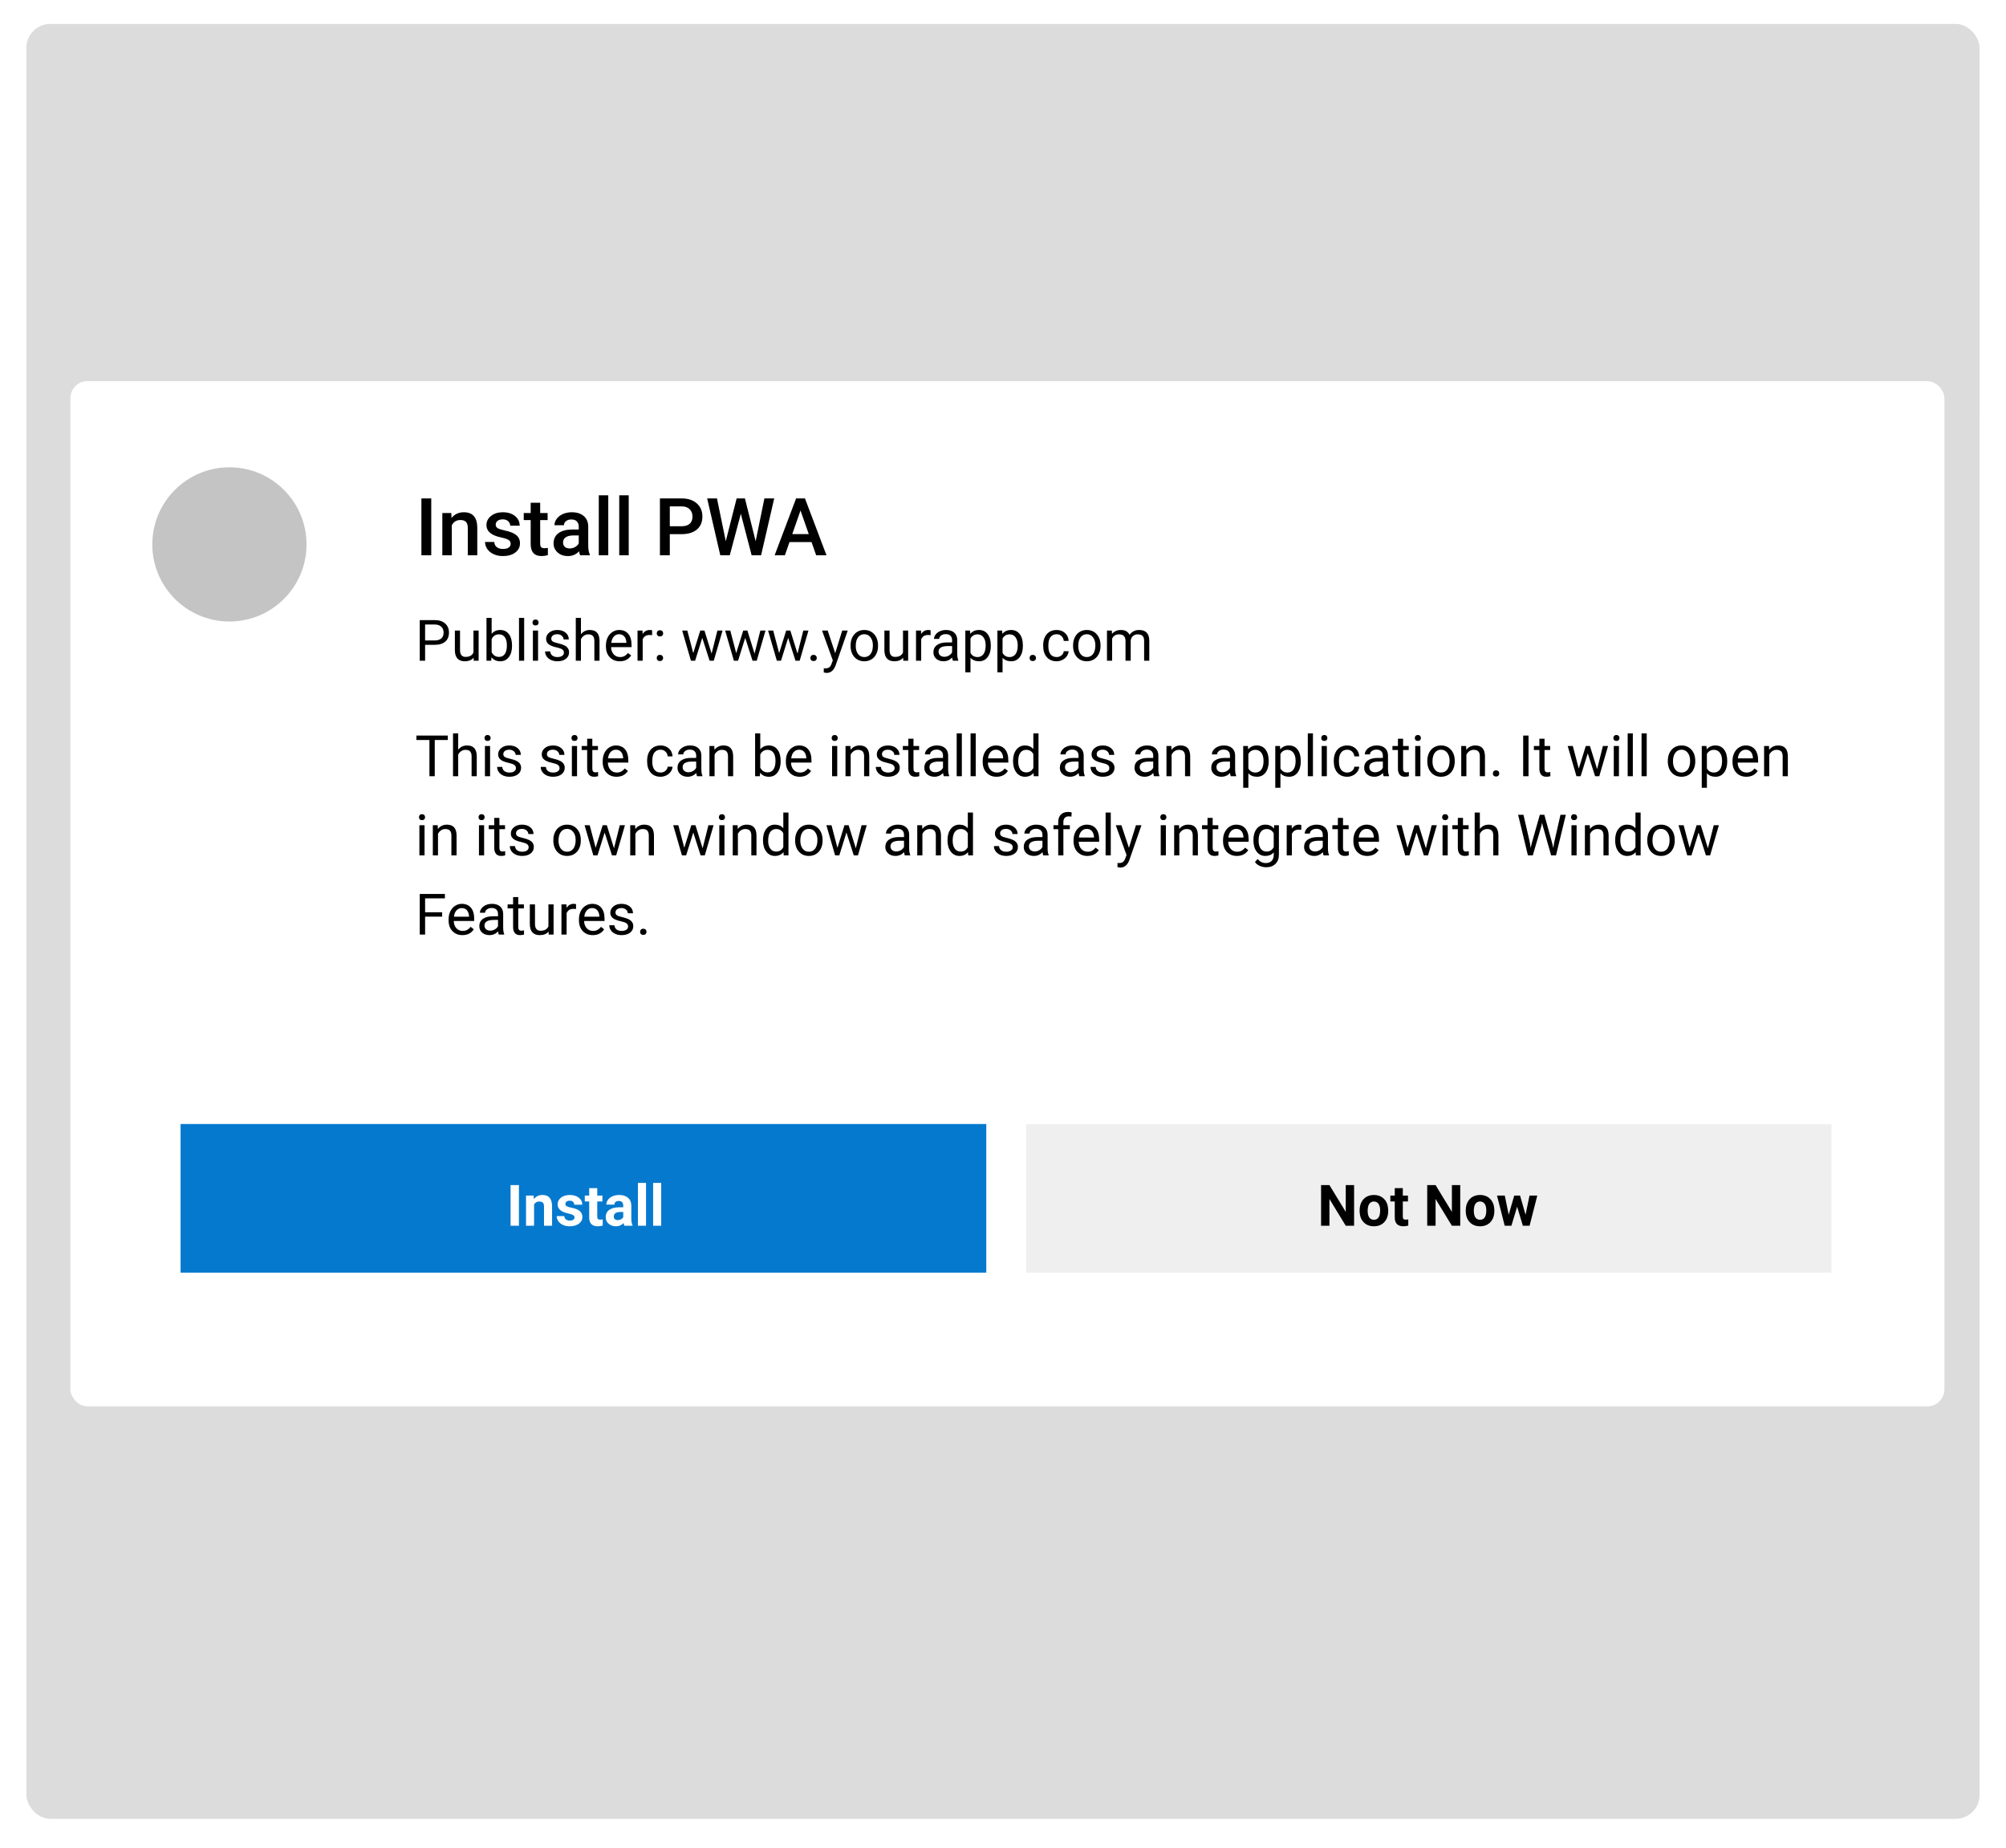 <svg xmlns="http://www.w3.org/2000/svg" width="228" height="210" fill="none" viewBox="0 0 228 210"><g filter="url(#filter0_d)"><g clip-path="url(#clip0)"><rect width="222" height="204" x="3" fill="#fff" rx="2.719"/><g filter="url(#filter1_d)"><rect width="287.488" height="20.389" x="7.079" fill="#fff"/></g><path fill="#EAEAEA" d="M-2.713 12.757V8.466H-4.316V7.892H-0.46V8.466H-2.07V12.757H-2.713ZM1.67 12.323C1.449 12.511 1.236 12.643 1.03 12.721C0.826 12.798 0.607 12.837 0.373 12.837C-0.014 12.837 -0.312 12.743 -0.52 12.555C-0.728 12.365 -0.832 12.122 -0.832 11.828C-0.832 11.656 -0.793 11.498 -0.716 11.357C-0.636 11.213 -0.533 11.098 -0.407 11.012C-0.279 10.925 -0.135 10.86 0.024 10.816C0.142 10.785 0.319 10.755 0.555 10.726C1.038 10.669 1.393 10.6 1.621 10.521C1.623 10.439 1.624 10.387 1.624 10.365C1.624 10.121 1.568 9.95 1.455 9.85C1.302 9.715 1.075 9.648 0.774 9.648C0.493 9.648 0.285 9.698 0.15 9.797C0.018 9.895 -0.081 10.068 -0.145 10.318L-0.729 10.239C-0.676 9.989 -0.588 9.787 -0.467 9.635C-0.345 9.48 -0.169 9.361 0.061 9.279C0.291 9.195 0.558 9.153 0.861 9.153C1.162 9.153 1.406 9.189 1.594 9.26C1.782 9.33 1.92 9.42 2.009 9.528C2.097 9.635 2.159 9.77 2.195 9.933C2.215 10.035 2.225 10.219 2.225 10.484V11.281C2.225 11.836 2.237 12.188 2.261 12.336C2.288 12.482 2.339 12.622 2.414 12.757H1.79C1.728 12.633 1.688 12.489 1.67 12.323ZM1.621 10.989C1.404 11.077 1.079 11.152 0.645 11.214C0.399 11.25 0.226 11.289 0.124 11.334C0.022 11.378 -0.056 11.443 -0.112 11.53C-0.167 11.614 -0.195 11.708 -0.195 11.812C-0.195 11.971 -0.135 12.104 -0.015 12.21C0.106 12.316 0.283 12.369 0.516 12.369C0.746 12.369 0.95 12.319 1.129 12.22C1.309 12.118 1.44 11.98 1.524 11.805C1.589 11.67 1.621 11.471 1.621 11.208V10.989ZM3.705 12.757H3.15V7.892H3.748V9.628C4 9.312 4.322 9.153 4.713 9.153C4.93 9.153 5.135 9.198 5.327 9.286C5.522 9.372 5.681 9.495 5.805 9.654C5.931 9.812 6.03 10.002 6.101 10.225C6.171 10.449 6.207 10.688 6.207 10.942C6.207 11.546 6.058 12.013 5.759 12.342C5.46 12.672 5.102 12.837 4.684 12.837C4.268 12.837 3.941 12.663 3.705 12.316V12.757ZM3.698 10.969C3.698 11.391 3.756 11.697 3.871 11.884C4.059 12.192 4.313 12.346 4.634 12.346C4.895 12.346 5.121 12.233 5.311 12.007C5.501 11.78 5.596 11.441 5.596 10.992C5.596 10.532 5.504 10.192 5.321 9.973C5.139 9.754 4.919 9.645 4.66 9.645C4.399 9.645 4.174 9.758 3.983 9.986C3.793 10.212 3.698 10.539 3.698 10.969Z"/><path stroke="#EAEAEA" stroke-width=".68" d="M11.836 8.156L15.914 12.234"/><path stroke="#EAEAEA" stroke-width=".68" d="M11.835 12.233L15.913 8.156"/><path fill="#EAEAEA" d="M47.58 12.757V8.466H45.977V7.892H49.833V8.466H48.224V12.757H47.58ZM51.964 12.323C51.743 12.511 51.529 12.643 51.323 12.721C51.12 12.798 50.901 12.837 50.666 12.837C50.279 12.837 49.982 12.743 49.774 12.555C49.566 12.365 49.462 12.122 49.462 11.828C49.462 11.656 49.5 11.498 49.578 11.357C49.657 11.213 49.76 11.098 49.886 11.012C50.015 10.925 50.158 10.86 50.318 10.816C50.435 10.785 50.612 10.755 50.849 10.726C51.331 10.669 51.686 10.6 51.914 10.521C51.916 10.439 51.917 10.387 51.917 10.365C51.917 10.121 51.861 9.95 51.748 9.85C51.596 9.715 51.369 9.648 51.068 9.648C50.787 9.648 50.579 9.698 50.444 9.797C50.311 9.895 50.213 10.068 50.149 10.318L49.565 10.239C49.618 9.989 49.705 9.787 49.827 9.635C49.948 9.48 50.124 9.361 50.354 9.279C50.584 9.195 50.851 9.153 51.154 9.153C51.455 9.153 51.7 9.189 51.888 9.26C52.076 9.33 52.214 9.42 52.302 9.528C52.391 9.635 52.453 9.77 52.488 9.933C52.508 10.035 52.518 10.219 52.518 10.484V11.281C52.518 11.836 52.53 12.188 52.554 12.336C52.581 12.482 52.632 12.622 52.707 12.757H52.083C52.021 12.633 51.981 12.489 51.964 12.323ZM51.914 10.989C51.697 11.077 51.372 11.152 50.938 11.214C50.693 11.25 50.519 11.289 50.417 11.334C50.316 11.378 50.237 11.443 50.182 11.53C50.127 11.614 50.099 11.708 50.099 11.812C50.099 11.971 50.158 12.104 50.278 12.21C50.4 12.316 50.577 12.369 50.809 12.369C51.039 12.369 51.244 12.319 51.423 12.22C51.602 12.118 51.734 11.98 51.818 11.805C51.882 11.67 51.914 11.471 51.914 11.208V10.989ZM53.998 12.757H53.444V7.892H54.041V9.628C54.294 9.312 54.615 9.153 55.007 9.153C55.224 9.153 55.428 9.198 55.621 9.286C55.816 9.372 55.975 9.495 56.099 9.654C56.225 9.812 56.323 10.002 56.394 10.225C56.465 10.449 56.5 10.688 56.5 10.942C56.5 11.546 56.351 12.013 56.052 12.342C55.754 12.672 55.395 12.837 54.977 12.837C54.561 12.837 54.235 12.663 53.998 12.316V12.757ZM53.992 10.969C53.992 11.391 54.049 11.697 54.164 11.884C54.352 12.192 54.606 12.346 54.927 12.346C55.188 12.346 55.414 12.233 55.604 12.007C55.795 11.78 55.89 11.441 55.89 10.992C55.89 10.532 55.798 10.192 55.614 9.973C55.433 9.754 55.213 9.645 54.954 9.645C54.693 9.645 54.467 9.758 54.277 9.986C54.087 10.212 53.992 10.539 53.992 10.969Z"/><path stroke="#EAEAEA" stroke-width=".68" d="M68.245 8.156L72.323 12.234"/><path stroke="#EAEAEA" stroke-width=".68" d="M68.245 12.233L72.323 8.156"/><path stroke="#EAEAEA" stroke-width=".68" d="M79.119 4.757V15.292"/><rect width="6.117" height="6.117" x="32.224" y="6.796" fill="#EAEAEA"/><rect width="6.117" height="6.117" x="88.634" y="6.796" fill="#EAEAEA"/><g filter="url(#filter2_d)"><path fill="#EAEAEA" fill-rule="evenodd" d="M135.299 4C133.798 4 132.581 5.217 132.581 6.719V20H-55V44H225V20H193.069V6.719C193.069 5.217 191.851 4 190.35 4H135.299Z" clip-rule="evenodd"/></g><g filter="url(#filter3_d)"><rect width="229.039" height="13.593" x="-8" y="24.467" fill="#F0F0F0"/></g><g filter="url(#filter4_d)"><rect width="16.311" height="13.593" x="189.775" y="24.467" fill="#EAEAEA"/></g><path stroke="#C7C7C7" stroke-width=".68" d="M212.547 34.322L210.508 35.341L210.848 31.943L208.809 30.584L212.207 29.564L213.226 27.186L214.246 29.564L217.644 30.584"/><path stroke="#EAEAEA" stroke-width=".68" d="M24.748 4.757V15.292"/><path fill="#EAEAEA" d="M104.669 12.757V8.466H103.066V7.892H106.922V8.466H105.312V12.757H104.669ZM109.052 12.323C108.831 12.511 108.618 12.643 108.412 12.721C108.208 12.798 107.989 12.837 107.755 12.837C107.368 12.837 107.07 12.743 106.862 12.555C106.654 12.365 106.55 12.122 106.55 11.828C106.55 11.656 106.589 11.498 106.666 11.357C106.746 11.213 106.849 11.098 106.975 11.012C107.103 10.925 107.247 10.86 107.406 10.816C107.524 10.785 107.701 10.755 107.937 10.726C108.42 10.669 108.775 10.6 109.003 10.521C109.005 10.439 109.006 10.387 109.006 10.365C109.006 10.121 108.95 9.95 108.837 9.85C108.684 9.715 108.457 9.648 108.156 9.648C107.875 9.648 107.668 9.698 107.533 9.797C107.4 9.895 107.301 10.068 107.237 10.318L106.653 10.239C106.706 9.989 106.794 9.787 106.915 9.635C107.037 9.48 107.213 9.361 107.443 9.279C107.673 9.195 107.94 9.153 108.243 9.153C108.544 9.153 108.788 9.189 108.976 9.26C109.164 9.33 109.302 9.42 109.391 9.528C109.479 9.635 109.541 9.77 109.577 9.933C109.597 10.035 109.607 10.219 109.607 10.484V11.281C109.607 11.836 109.619 12.188 109.643 12.336C109.67 12.482 109.721 12.622 109.796 12.757H109.172C109.11 12.633 109.07 12.489 109.052 12.323ZM109.003 10.989C108.786 11.077 108.461 11.152 108.027 11.214C107.781 11.25 107.608 11.289 107.506 11.334C107.404 11.378 107.326 11.443 107.27 11.53C107.215 11.614 107.187 11.708 107.187 11.812C107.187 11.971 107.247 12.104 107.367 12.21C107.488 12.316 107.665 12.369 107.898 12.369C108.128 12.369 108.332 12.319 108.512 12.22C108.691 12.118 108.822 11.98 108.906 11.805C108.971 11.67 109.003 11.471 109.003 11.208V10.989ZM111.087 12.757H110.533V7.892H111.13V9.628C111.382 9.312 111.704 9.153 112.096 9.153C112.312 9.153 112.517 9.198 112.71 9.286C112.904 9.372 113.063 9.495 113.187 9.654C113.313 9.812 113.412 10.002 113.483 10.225C113.554 10.449 113.589 10.688 113.589 10.942C113.589 11.546 113.44 12.013 113.141 12.342C112.842 12.672 112.484 12.837 112.066 12.837C111.65 12.837 111.323 12.663 111.087 12.316V12.757ZM111.08 10.969C111.08 11.391 111.138 11.697 111.253 11.884C111.441 12.192 111.695 12.346 112.016 12.346C112.277 12.346 112.503 12.233 112.693 12.007C112.883 11.78 112.978 11.441 112.978 10.992C112.978 10.532 112.887 10.192 112.703 9.973C112.521 9.754 112.301 9.645 112.042 9.645C111.781 9.645 111.556 9.758 111.365 9.986C111.175 10.212 111.08 10.539 111.08 10.969Z"/><path stroke="#EAEAEA" stroke-width=".68" d="M123.295 8.156L127.373 12.234"/><path stroke="#EAEAEA" stroke-width=".68" d="M123.295 12.234L127.373 8.156"/><path stroke="#EAEAEA" stroke-width=".68" d="M133.49 4.757V15.292"/><rect width="6.117" height="6.117" x="143.007" y="6.796" fill="#EAEAEA"/><path fill="#EAEAEA" d="M159.039 12.757V8.466H157.437V7.892H161.293V8.466H159.683V12.757H159.039ZM163.423 12.323C163.202 12.511 162.989 12.643 162.783 12.721C162.579 12.798 162.36 12.837 162.126 12.837C161.739 12.837 161.441 12.743 161.233 12.555C161.025 12.365 160.921 12.122 160.921 11.828C160.921 11.656 160.96 11.498 161.037 11.357C161.117 11.213 161.22 11.098 161.346 11.012C161.474 10.925 161.618 10.86 161.777 10.816C161.895 10.785 162.072 10.755 162.308 10.726C162.791 10.669 163.146 10.6 163.374 10.521C163.376 10.439 163.377 10.387 163.377 10.365C163.377 10.121 163.32 9.95 163.208 9.85C163.055 9.715 162.828 9.648 162.527 9.648C162.246 9.648 162.038 9.698 161.903 9.797C161.771 9.895 161.672 10.068 161.608 10.318L161.024 10.239C161.077 9.989 161.164 9.787 161.286 9.635C161.408 9.48 161.584 9.361 161.814 9.279C162.044 9.195 162.31 9.153 162.614 9.153C162.914 9.153 163.159 9.189 163.347 9.26C163.535 9.33 163.673 9.42 163.762 9.528C163.85 9.635 163.912 9.77 163.948 9.933C163.968 10.035 163.978 10.219 163.978 10.484V11.281C163.978 11.836 163.99 12.188 164.014 12.336C164.041 12.482 164.091 12.622 164.167 12.757H163.543C163.481 12.633 163.441 12.489 163.423 12.323ZM163.374 10.989C163.157 11.077 162.832 11.152 162.398 11.214C162.152 11.25 161.979 11.289 161.877 11.334C161.775 11.378 161.697 11.443 161.641 11.53C161.586 11.614 161.558 11.708 161.558 11.812C161.558 11.971 161.618 12.104 161.737 12.21C161.859 12.316 162.036 12.369 162.268 12.369C162.499 12.369 162.703 12.319 162.882 12.22C163.062 12.118 163.193 11.98 163.277 11.805C163.341 11.67 163.374 11.471 163.374 11.208V10.989ZM165.458 12.757H164.903V7.892H165.501V9.628C165.753 9.312 166.075 9.153 166.466 9.153C166.683 9.153 166.888 9.198 167.08 9.286C167.275 9.372 167.434 9.495 167.558 9.654C167.684 9.812 167.783 10.002 167.854 10.225C167.924 10.449 167.96 10.688 167.96 10.942C167.96 11.546 167.81 12.013 167.512 12.342C167.213 12.672 166.855 12.837 166.437 12.837C166.021 12.837 165.694 12.663 165.458 12.316V12.757ZM165.451 10.969C165.451 11.391 165.508 11.697 165.624 11.884C165.812 12.192 166.066 12.346 166.387 12.346C166.648 12.346 166.874 12.233 167.064 12.007C167.254 11.78 167.349 11.441 167.349 10.992C167.349 10.532 167.257 10.192 167.074 9.973C166.892 9.754 166.672 9.645 166.413 9.645C166.152 9.645 165.927 9.758 165.736 9.986C165.546 10.212 165.451 10.539 165.451 10.969Z"/><path stroke="#EAEAEA" stroke-width=".68" d="M177.668 8.156L181.746 12.234"/><path stroke="#EAEAEA" stroke-width=".68" d="M177.668 12.234L181.746 8.156"/><circle cx="197.593" cy="31.603" r="4.078" stroke="#D0D0D0" stroke-width=".68"/><path stroke="#D0D0D0" stroke-width=".68" d="M195.212 31.51H199.785"/><path stroke="#D0D0D0" stroke-width=".68" d="M197.498 33.797L197.498 29.224"/><circle cx="218.379" cy="33.379" r="2.039" stroke="#C2C2C2" stroke-width=".68"/><path stroke="silver" stroke-width=".68" d="M217.099 33.329H219.561"/><path stroke="silver" stroke-width=".68" d="M218.331 34.56L218.331 32.098"/><g style="mix-blend-mode:multiply"><rect width="265" height="242" x="3" fill="#DCDCDC"/></g><g filter="url(#filter5_d)"><rect width="213" height="116.529" x="8" y="38" fill="#fff" rx="1.947"/></g><circle cx="26.075" cy="59.155" r="8.764" fill="#C4C4C4"/><path fill="#000" d="M49.015 60.391H47.896V53.93H49.015V60.391ZM51.291 55.59L51.322 56.144C51.677 55.715 52.143 55.501 52.72 55.501C53.72 55.501 54.229 56.073 54.247 57.218V60.391H53.168V57.28C53.168 56.976 53.102 56.751 52.969 56.606C52.839 56.458 52.624 56.384 52.325 56.384C51.89 56.384 51.566 56.581 51.353 56.974V60.391H50.275V55.59H51.291ZM58.041 59.086C58.041 58.894 57.961 58.748 57.801 58.647C57.645 58.547 57.383 58.458 57.016 58.381C56.649 58.304 56.343 58.206 56.097 58.088C55.559 57.828 55.289 57.45 55.289 56.956C55.289 56.542 55.464 56.196 55.813 55.918C56.162 55.64 56.606 55.501 57.145 55.501C57.718 55.501 58.181 55.643 58.533 55.927C58.889 56.211 59.066 56.579 59.066 57.032H57.988C57.988 56.825 57.911 56.653 57.757 56.517C57.603 56.378 57.399 56.309 57.145 56.309C56.908 56.309 56.714 56.363 56.563 56.473C56.415 56.582 56.341 56.729 56.341 56.912C56.341 57.078 56.411 57.206 56.55 57.298C56.689 57.39 56.97 57.483 57.393 57.578C57.816 57.669 58.147 57.78 58.387 57.91C58.63 58.038 58.809 58.191 58.924 58.372C59.042 58.553 59.102 58.771 59.102 59.029C59.102 59.461 58.922 59.811 58.565 60.081C58.207 60.347 57.738 60.48 57.158 60.48C56.764 60.48 56.414 60.409 56.106 60.267C55.798 60.125 55.559 59.93 55.387 59.681C55.216 59.433 55.13 59.165 55.13 58.878H56.177C56.192 59.132 56.288 59.329 56.465 59.468C56.643 59.604 56.878 59.672 57.171 59.672C57.455 59.672 57.671 59.619 57.819 59.513C57.967 59.403 58.041 59.261 58.041 59.086ZM61.396 54.422V55.59H62.243V56.388H61.396V59.069C61.396 59.252 61.431 59.385 61.502 59.468C61.576 59.548 61.706 59.588 61.893 59.588C62.017 59.588 62.143 59.573 62.27 59.544V60.378C62.024 60.446 61.788 60.48 61.56 60.48C60.732 60.48 60.317 60.023 60.317 59.109V56.388H59.528V55.59H60.317V54.422H61.396ZM65.94 60.391C65.892 60.299 65.851 60.15 65.816 59.943C65.472 60.301 65.052 60.48 64.555 60.48C64.073 60.48 63.68 60.342 63.375 60.067C63.07 59.792 62.918 59.452 62.918 59.047C62.918 58.535 63.107 58.143 63.486 57.87C63.867 57.595 64.412 57.458 65.119 57.458H65.78V57.143C65.78 56.894 65.711 56.696 65.572 56.548C65.433 56.397 65.221 56.322 64.937 56.322C64.691 56.322 64.49 56.384 64.334 56.508C64.177 56.63 64.098 56.785 64.098 56.974H63.02C63.02 56.711 63.107 56.465 63.282 56.237C63.456 56.007 63.693 55.826 63.992 55.696C64.293 55.566 64.629 55.501 64.999 55.501C65.561 55.501 66.009 55.643 66.344 55.927C66.678 56.208 66.85 56.604 66.859 57.116V59.282C66.859 59.714 66.919 60.058 67.04 60.316V60.391H65.94ZM64.755 59.614C64.968 59.614 65.168 59.563 65.354 59.459C65.543 59.356 65.686 59.217 65.78 59.042V58.137H65.199C64.799 58.137 64.499 58.206 64.298 58.345C64.097 58.484 63.996 58.681 63.996 58.936C63.996 59.143 64.064 59.308 64.2 59.433C64.339 59.554 64.524 59.614 64.755 59.614ZM69.135 60.391H68.057V53.575H69.135V60.391ZM71.46 60.391H70.382V53.575H71.46V60.391ZM76.129 57.99V60.391H75.006V53.93H77.478C78.2 53.93 78.772 54.118 79.195 54.493C79.621 54.869 79.834 55.366 79.834 55.984C79.834 56.618 79.626 57.11 79.208 57.462C78.794 57.814 78.213 57.99 77.464 57.99H76.129ZM76.129 57.09H77.478C77.877 57.09 78.182 56.996 78.392 56.81C78.602 56.621 78.707 56.348 78.707 55.993C78.707 55.644 78.6 55.366 78.388 55.159C78.174 54.949 77.882 54.841 77.509 54.835H76.129V57.09ZM85.887 58.794L86.881 53.93H87.995L86.504 60.391H85.43L84.201 55.674L82.945 60.391H81.867L80.376 53.93H81.489L82.492 58.785L83.726 53.93H84.667L85.887 58.794ZM92.237 58.887H89.734L89.211 60.391H88.044L90.484 53.93H91.492L93.937 60.391H92.765L92.237 58.887ZM90.05 57.981H91.922L90.986 55.301L90.05 57.981Z"/><path fill="#000" d="M48.317 70.568V72.374H47.709V67.759H49.411C49.916 67.759 50.311 67.888 50.596 68.146C50.884 68.404 51.028 68.745 51.028 69.17C51.028 69.618 50.887 69.963 50.606 70.206C50.327 70.447 49.926 70.568 49.405 70.568H48.317ZM48.317 70.07H49.411C49.736 70.07 49.986 69.994 50.159 69.842C50.332 69.688 50.419 69.466 50.419 69.176C50.419 68.901 50.332 68.682 50.159 68.517C49.986 68.352 49.748 68.266 49.446 68.26H48.317V70.07ZM53.83 72.035C53.601 72.304 53.266 72.438 52.825 72.438C52.459 72.438 52.18 72.332 51.988 72.121C51.798 71.907 51.702 71.593 51.7 71.176V68.945H52.286V71.16C52.286 71.68 52.497 71.94 52.92 71.94C53.368 71.94 53.666 71.773 53.814 71.439V68.945H54.4V72.374H53.842L53.83 72.035ZM58.197 70.698C58.197 71.222 58.077 71.643 57.836 71.962C57.595 72.279 57.272 72.438 56.866 72.438C56.433 72.438 56.098 72.285 55.861 71.978L55.833 72.374H55.294V67.506H55.88V69.322C56.117 69.028 56.444 68.882 56.86 68.882C57.276 68.882 57.603 69.039 57.839 69.354C58.078 69.669 58.197 70.1 58.197 70.647V70.698ZM57.611 70.631C57.611 70.232 57.534 69.923 57.38 69.706C57.225 69.488 57.004 69.379 56.714 69.379C56.327 69.379 56.049 69.559 55.88 69.918V71.401C56.06 71.761 56.34 71.94 56.72 71.94C57.001 71.94 57.22 71.831 57.377 71.614C57.533 71.396 57.611 71.069 57.611 70.631ZM59.576 72.374H58.99V67.506H59.576V72.374ZM61.155 72.374H60.568V68.945H61.155V72.374ZM60.521 68.035C60.521 67.94 60.549 67.86 60.606 67.794C60.666 67.729 60.752 67.696 60.866 67.696C60.98 67.696 61.067 67.729 61.126 67.794C61.185 67.86 61.215 67.94 61.215 68.035C61.215 68.13 61.185 68.21 61.126 68.273C61.067 68.336 60.98 68.368 60.866 68.368C60.752 68.368 60.666 68.336 60.606 68.273C60.549 68.21 60.521 68.13 60.521 68.035ZM64.093 71.465C64.093 71.306 64.033 71.184 63.913 71.097C63.794 71.008 63.586 70.932 63.288 70.869C62.992 70.805 62.757 70.729 62.581 70.641C62.408 70.552 62.279 70.446 62.194 70.324C62.112 70.201 62.071 70.055 62.071 69.886C62.071 69.605 62.189 69.368 62.426 69.173C62.665 68.979 62.969 68.882 63.339 68.882C63.728 68.882 64.043 68.982 64.283 69.183C64.526 69.383 64.648 69.64 64.648 69.953H64.058C64.058 69.792 63.99 69.654 63.852 69.538C63.717 69.421 63.546 69.363 63.339 69.363C63.125 69.363 62.958 69.41 62.838 69.503C62.718 69.596 62.657 69.717 62.657 69.867C62.657 70.009 62.713 70.115 62.825 70.187C62.937 70.259 63.139 70.328 63.431 70.393C63.724 70.459 63.962 70.537 64.144 70.628C64.326 70.719 64.46 70.829 64.546 70.958C64.635 71.084 64.68 71.24 64.68 71.424C64.68 71.73 64.557 71.976 64.312 72.162C64.067 72.346 63.749 72.438 63.358 72.438C63.083 72.438 62.84 72.389 62.629 72.292C62.417 72.195 62.252 72.06 62.131 71.886C62.013 71.711 61.954 71.522 61.954 71.319H62.54C62.551 71.516 62.629 71.672 62.775 71.788C62.922 71.902 63.117 71.959 63.358 71.959C63.58 71.959 63.757 71.915 63.89 71.826C64.026 71.735 64.093 71.615 64.093 71.465ZM66.03 69.36C66.29 69.041 66.628 68.882 67.044 68.882C67.769 68.882 68.135 69.29 68.141 70.108V72.374H67.555V70.105C67.552 69.858 67.495 69.675 67.383 69.557C67.273 69.438 67.101 69.379 66.867 69.379C66.677 69.379 66.51 69.43 66.366 69.531C66.222 69.633 66.11 69.766 66.03 69.931V72.374H65.444V67.506H66.03V69.36ZM70.442 72.438C69.977 72.438 69.599 72.286 69.307 71.981C69.016 71.675 68.87 71.266 68.87 70.755V70.647C68.87 70.307 68.934 70.004 69.063 69.737C69.194 69.469 69.376 69.26 69.609 69.11C69.843 68.957 70.097 68.882 70.369 68.882C70.815 68.882 71.162 69.028 71.409 69.322C71.656 69.616 71.78 70.036 71.78 70.584V70.828H69.456C69.465 71.166 69.563 71.439 69.751 71.649C69.941 71.856 70.182 71.959 70.474 71.959C70.681 71.959 70.856 71.917 71 71.832C71.144 71.748 71.269 71.636 71.377 71.496L71.735 71.775C71.448 72.217 71.017 72.438 70.442 72.438ZM70.369 69.363C70.133 69.363 69.934 69.45 69.773 69.623C69.613 69.794 69.513 70.035 69.475 70.346H71.193V70.302C71.177 70.004 71.096 69.773 70.953 69.611C70.809 69.446 70.614 69.363 70.369 69.363ZM74.119 69.471C74.03 69.456 73.934 69.449 73.831 69.449C73.446 69.449 73.185 69.613 73.048 69.94V72.374H72.461V68.945H73.032L73.041 69.341C73.234 69.035 73.506 68.882 73.859 68.882C73.973 68.882 74.06 68.896 74.119 68.926V69.471ZM74.642 72.067C74.642 71.966 74.672 71.881 74.731 71.814C74.792 71.746 74.883 71.712 75.003 71.712C75.124 71.712 75.215 71.746 75.276 71.814C75.339 71.881 75.371 71.966 75.371 72.067C75.371 72.164 75.339 72.246 75.276 72.311C75.215 72.377 75.124 72.409 75.003 72.409C74.883 72.409 74.792 72.377 74.731 72.311C74.672 72.246 74.642 72.164 74.642 72.067ZM74.645 69.268C74.645 69.167 74.675 69.082 74.734 69.015C74.795 68.947 74.886 68.913 75.007 68.913C75.127 68.913 75.218 68.947 75.279 69.015C75.343 69.082 75.374 69.167 75.374 69.268C75.374 69.365 75.343 69.447 75.279 69.512C75.218 69.578 75.127 69.611 75.007 69.611C74.886 69.611 74.795 69.578 74.734 69.512C74.675 69.447 74.645 69.365 74.645 69.268ZM80.88 71.566L81.54 68.945H82.126L81.127 72.374H80.652L79.818 69.775L79.007 72.374H78.531L77.536 68.945H78.119L78.794 71.512L79.593 68.945H80.066L80.88 71.566ZM85.762 71.566L86.421 68.945H87.007L86.009 72.374H85.533L84.7 69.775L83.888 72.374H83.413L82.418 68.945H83.001L83.676 71.512L84.475 68.945H84.947L85.762 71.566ZM90.643 71.566L91.302 68.945H91.889L90.89 72.374H90.415L89.581 69.775L88.77 72.374H88.294L87.299 68.945H87.882L88.557 71.512L89.356 68.945H89.828L90.643 71.566ZM92.107 72.067C92.107 71.966 92.137 71.881 92.196 71.814C92.257 71.746 92.348 71.712 92.469 71.712C92.589 71.712 92.68 71.746 92.741 71.814C92.805 71.881 92.836 71.966 92.836 72.067C92.836 72.164 92.805 72.246 92.741 72.311C92.68 72.377 92.589 72.409 92.469 72.409C92.348 72.409 92.257 72.377 92.196 72.311C92.137 72.246 92.107 72.164 92.107 72.067ZM94.928 71.516L95.727 68.945H96.355L94.976 72.904C94.763 73.474 94.423 73.76 93.959 73.76L93.848 73.75L93.629 73.709V73.234L93.787 73.246C93.986 73.246 94.14 73.206 94.25 73.126C94.362 73.045 94.454 72.899 94.526 72.685L94.656 72.337L93.432 68.945H94.073L94.928 71.516ZM96.675 70.628C96.675 70.292 96.74 69.99 96.871 69.721C97.005 69.453 97.189 69.246 97.423 69.1C97.66 68.954 97.929 68.882 98.231 68.882C98.698 68.882 99.076 69.043 99.363 69.366C99.652 69.69 99.797 70.12 99.797 70.656V70.698C99.797 71.032 99.733 71.332 99.604 71.598C99.477 71.862 99.294 72.068 99.055 72.216C98.819 72.364 98.546 72.438 98.238 72.438C97.773 72.438 97.396 72.276 97.106 71.953C96.819 71.63 96.675 71.202 96.675 70.669V70.628ZM97.265 70.698C97.265 71.078 97.352 71.383 97.528 71.614C97.705 71.844 97.942 71.959 98.238 71.959C98.536 71.959 98.772 71.843 98.948 71.611C99.123 71.376 99.211 71.049 99.211 70.628C99.211 70.252 99.121 69.948 98.941 69.715C98.764 69.481 98.527 69.363 98.231 69.363C97.942 69.363 97.708 69.478 97.531 69.709C97.353 69.939 97.265 70.269 97.265 70.698ZM102.65 72.035C102.422 72.304 102.087 72.438 101.645 72.438C101.28 72.438 101.001 72.332 100.808 72.121C100.618 71.907 100.522 71.593 100.52 71.176V68.945H101.106V71.16C101.106 71.68 101.318 71.94 101.74 71.94C102.188 71.94 102.486 71.773 102.634 71.439V68.945H103.221V72.374H102.663L102.65 72.035ZM105.772 69.471C105.683 69.456 105.587 69.449 105.484 69.449C105.099 69.449 104.838 69.613 104.701 69.94V72.374H104.114V68.945H104.685L104.694 69.341C104.887 69.035 105.159 68.882 105.512 68.882C105.626 68.882 105.713 68.896 105.772 68.926V69.471ZM108.305 72.374C108.271 72.307 108.243 72.186 108.222 72.013C107.95 72.296 107.624 72.438 107.246 72.438C106.908 72.438 106.63 72.343 106.412 72.153C106.197 71.96 106.089 71.717 106.089 71.424C106.089 71.067 106.224 70.79 106.495 70.593C106.767 70.394 107.15 70.295 107.642 70.295H108.213V70.026C108.213 69.821 108.152 69.658 108.029 69.538C107.906 69.415 107.726 69.354 107.487 69.354C107.278 69.354 107.102 69.407 106.961 69.512C106.819 69.618 106.748 69.746 106.748 69.896H106.159C106.159 69.725 106.219 69.56 106.34 69.401C106.462 69.241 106.627 69.114 106.834 69.021C107.043 68.928 107.272 68.882 107.522 68.882C107.917 68.882 108.227 68.981 108.451 69.179C108.675 69.376 108.791 69.647 108.799 69.994V71.573C108.799 71.887 108.839 72.138 108.92 72.324V72.374H108.305ZM107.332 71.928C107.516 71.928 107.69 71.88 107.855 71.785C108.02 71.69 108.139 71.566 108.213 71.414V70.71H107.753C107.035 70.71 106.676 70.921 106.676 71.341C106.676 71.525 106.737 71.669 106.859 71.772C106.982 71.876 107.139 71.928 107.332 71.928ZM112.616 70.698C112.616 71.22 112.496 71.64 112.257 71.959C112.019 72.278 111.695 72.438 111.288 72.438C110.871 72.438 110.544 72.306 110.305 72.042V73.693H109.718V68.945H110.254L110.283 69.325C110.521 69.029 110.853 68.882 111.278 68.882C111.69 68.882 112.015 69.037 112.254 69.347C112.495 69.658 112.616 70.09 112.616 70.644V70.698ZM112.029 70.631C112.029 70.244 111.947 69.939 111.782 69.715C111.617 69.491 111.391 69.379 111.104 69.379C110.749 69.379 110.482 69.537 110.305 69.851V71.49C110.48 71.803 110.749 71.959 111.11 71.959C111.391 71.959 111.614 71.848 111.779 71.626C111.946 71.403 112.029 71.071 112.029 70.631ZM116.261 70.698C116.261 71.22 116.141 71.64 115.903 71.959C115.664 72.278 115.341 72.438 114.933 72.438C114.516 72.438 114.189 72.306 113.95 72.042V73.693H113.364V68.945H113.899L113.928 69.325C114.167 69.029 114.498 68.882 114.923 68.882C115.335 68.882 115.661 69.037 115.899 69.347C116.14 69.658 116.261 70.09 116.261 70.644V70.698ZM115.674 70.631C115.674 70.244 115.592 69.939 115.427 69.715C115.262 69.491 115.036 69.379 114.749 69.379C114.394 69.379 114.128 69.537 113.95 69.851V71.49C114.125 71.803 114.394 71.959 114.755 71.959C115.036 71.959 115.259 71.848 115.424 71.626C115.591 71.403 115.674 71.071 115.674 70.631ZM117.022 72.067C117.022 71.966 117.051 71.881 117.11 71.814C117.172 71.746 117.262 71.712 117.383 71.712C117.503 71.712 117.594 71.746 117.656 71.814C117.719 71.881 117.751 71.966 117.751 72.067C117.751 72.164 117.719 72.246 117.656 72.311C117.594 72.377 117.503 72.409 117.383 72.409C117.262 72.409 117.172 72.377 117.11 72.311C117.051 72.246 117.022 72.164 117.022 72.067ZM120.096 71.959C120.305 71.959 120.488 71.896 120.645 71.769C120.801 71.642 120.888 71.484 120.905 71.294H121.459C121.449 71.49 121.381 71.677 121.256 71.855C121.132 72.032 120.965 72.174 120.756 72.279C120.548 72.385 120.329 72.438 120.096 72.438C119.629 72.438 119.257 72.283 118.98 71.972C118.706 71.659 118.568 71.232 118.568 70.691V70.593C118.568 70.259 118.63 69.962 118.752 69.702C118.875 69.442 119.05 69.241 119.278 69.097C119.509 68.953 119.78 68.882 120.093 68.882C120.478 68.882 120.797 68.997 121.05 69.227C121.306 69.457 121.442 69.756 121.459 70.124H120.905C120.888 69.902 120.803 69.72 120.651 69.579C120.501 69.435 120.315 69.363 120.093 69.363C119.795 69.363 119.564 69.471 119.399 69.687C119.236 69.9 119.155 70.21 119.155 70.615V70.726C119.155 71.121 119.236 71.426 119.399 71.639C119.562 71.853 119.794 71.959 120.096 71.959ZM121.963 70.628C121.963 70.292 122.029 69.99 122.16 69.721C122.293 69.453 122.477 69.246 122.711 69.1C122.948 68.954 123.217 68.882 123.52 68.882C123.987 68.882 124.364 69.043 124.651 69.366C124.941 69.69 125.085 70.12 125.085 70.656V70.698C125.085 71.032 125.021 71.332 124.892 71.598C124.765 71.862 124.582 72.068 124.344 72.216C124.107 72.364 123.834 72.438 123.526 72.438C123.061 72.438 122.684 72.276 122.394 71.953C122.107 71.63 121.963 71.202 121.963 70.669V70.628ZM122.553 70.698C122.553 71.078 122.64 71.383 122.816 71.614C122.993 71.844 123.23 71.959 123.526 71.959C123.824 71.959 124.061 71.843 124.236 71.611C124.411 71.376 124.499 71.049 124.499 70.628C124.499 70.252 124.409 69.948 124.23 69.715C124.052 69.481 123.815 69.363 123.52 69.363C123.23 69.363 122.997 69.478 122.819 69.709C122.642 69.939 122.553 70.269 122.553 70.698ZM126.372 68.945L126.388 69.325C126.64 69.029 126.979 68.882 127.406 68.882C127.885 68.882 128.212 69.065 128.385 69.433C128.499 69.268 128.647 69.135 128.829 69.034C129.013 68.932 129.229 68.882 129.479 68.882C130.231 68.882 130.613 69.28 130.626 70.076V72.374H130.04V70.111C130.04 69.866 129.984 69.683 129.872 69.563C129.76 69.44 129.572 69.379 129.308 69.379C129.09 69.379 128.909 69.445 128.765 69.576C128.622 69.704 128.538 69.879 128.515 70.099V72.374H127.925V70.127C127.925 69.629 127.681 69.379 127.193 69.379C126.809 69.379 126.546 69.543 126.404 69.87V72.374H125.818V68.945H126.372Z"/><path fill="#000" d="M50.898 81.385H49.414V85.499H48.809V81.385H47.328V80.884H50.898V81.385ZM52.077 82.485C52.337 82.165 52.675 82.006 53.091 82.006C53.816 82.006 54.181 82.415 54.188 83.233V85.499H53.601V83.23C53.599 82.982 53.542 82.799 53.43 82.681C53.32 82.563 53.148 82.504 52.913 82.504C52.723 82.504 52.556 82.554 52.413 82.656C52.269 82.757 52.157 82.89 52.077 83.055V85.499H51.49V80.63H52.077V82.485ZM55.703 85.499H55.117V82.069H55.703V85.499ZM55.069 81.16C55.069 81.065 55.097 80.984 55.154 80.919C55.214 80.853 55.3 80.82 55.414 80.82C55.529 80.82 55.615 80.853 55.674 80.919C55.733 80.984 55.763 81.065 55.763 81.16C55.763 81.255 55.733 81.334 55.674 81.397C55.615 81.461 55.529 81.493 55.414 81.493C55.3 81.493 55.214 81.461 55.154 81.397C55.097 81.334 55.069 81.255 55.069 81.16ZM58.641 84.589C58.641 84.431 58.581 84.308 58.461 84.222C58.342 84.133 58.134 84.057 57.836 83.993C57.54 83.93 57.305 83.854 57.129 83.765C56.956 83.676 56.827 83.571 56.743 83.448C56.66 83.326 56.619 83.18 56.619 83.011C56.619 82.73 56.737 82.492 56.974 82.298C57.213 82.103 57.517 82.006 57.887 82.006C58.276 82.006 58.59 82.106 58.831 82.307C59.074 82.508 59.196 82.765 59.196 83.077H58.606C58.606 82.917 58.538 82.778 58.4 82.662C58.265 82.546 58.094 82.488 57.887 82.488C57.673 82.488 57.507 82.534 57.386 82.627C57.266 82.72 57.205 82.842 57.205 82.992C57.205 83.133 57.261 83.24 57.373 83.312C57.485 83.384 57.687 83.452 57.979 83.518C58.273 83.583 58.51 83.662 58.692 83.752C58.874 83.843 59.008 83.953 59.094 84.082C59.183 84.209 59.228 84.364 59.228 84.548C59.228 84.855 59.105 85.101 58.86 85.287C58.615 85.471 58.297 85.562 57.906 85.562C57.631 85.562 57.388 85.514 57.177 85.417C56.965 85.319 56.8 85.184 56.679 85.011C56.561 84.835 56.502 84.646 56.502 84.444H57.088C57.099 84.64 57.177 84.796 57.323 84.913C57.471 85.027 57.665 85.084 57.906 85.084C58.128 85.084 58.305 85.039 58.438 84.951C58.574 84.86 58.641 84.739 58.641 84.589ZM63.599 84.589C63.599 84.431 63.538 84.308 63.418 84.222C63.3 84.133 63.092 84.057 62.794 83.993C62.498 83.93 62.262 83.854 62.087 83.765C61.913 83.676 61.785 83.571 61.7 83.448C61.618 83.326 61.576 83.18 61.576 83.011C61.576 82.73 61.695 82.492 61.931 82.298C62.17 82.103 62.474 82.006 62.844 82.006C63.233 82.006 63.548 82.106 63.789 82.307C64.032 82.508 64.153 82.765 64.153 83.077H63.564C63.564 82.917 63.495 82.778 63.358 82.662C63.223 82.546 63.051 82.488 62.844 82.488C62.631 82.488 62.464 82.534 62.343 82.627C62.223 82.72 62.163 82.842 62.163 82.992C62.163 83.133 62.219 83.24 62.331 83.312C62.443 83.384 62.645 83.452 62.936 83.518C63.23 83.583 63.468 83.662 63.649 83.752C63.831 83.843 63.965 83.953 64.052 84.082C64.141 84.209 64.185 84.364 64.185 84.548C64.185 84.855 64.062 85.101 63.817 85.287C63.572 85.471 63.254 85.562 62.863 85.562C62.589 85.562 62.346 85.514 62.134 85.417C61.923 85.319 61.757 85.184 61.637 85.011C61.518 84.835 61.459 84.646 61.459 84.444H62.045C62.056 84.64 62.134 84.796 62.28 84.913C62.428 85.027 62.622 85.084 62.863 85.084C63.085 85.084 63.263 85.039 63.396 84.951C63.531 84.86 63.599 84.739 63.599 84.589ZM65.586 85.499H65V82.069H65.586V85.499ZM64.952 81.16C64.952 81.065 64.981 80.984 65.038 80.919C65.097 80.853 65.184 80.82 65.298 80.82C65.412 80.82 65.498 80.853 65.558 80.919C65.617 80.984 65.646 81.065 65.646 81.16C65.646 81.255 65.617 81.334 65.558 81.397C65.498 81.461 65.412 81.493 65.298 81.493C65.184 81.493 65.097 81.461 65.038 81.397C64.981 81.334 64.952 81.255 64.952 81.16ZM67.323 81.239V82.069H67.963V82.523H67.323V84.65C67.323 84.787 67.352 84.89 67.409 84.96C67.466 85.028 67.563 85.062 67.7 85.062C67.768 85.062 67.861 85.049 67.979 85.024V85.499C67.825 85.541 67.675 85.562 67.529 85.562C67.267 85.562 67.07 85.483 66.936 85.325C66.803 85.166 66.737 84.941 66.737 84.65V82.523H66.112V82.069H66.737V81.239H67.323ZM70.075 85.562C69.61 85.562 69.231 85.41 68.94 85.106C68.648 84.8 68.502 84.391 68.502 83.879V83.772C68.502 83.431 68.567 83.128 68.696 82.862C68.827 82.593 69.008 82.384 69.241 82.234C69.475 82.082 69.729 82.006 70.002 82.006C70.448 82.006 70.794 82.153 71.041 82.447C71.288 82.74 71.412 83.161 71.412 83.708V83.952H69.089C69.097 84.29 69.195 84.564 69.383 84.773C69.574 84.98 69.815 85.084 70.106 85.084C70.313 85.084 70.489 85.041 70.632 84.957C70.776 84.873 70.902 84.76 71.01 84.621L71.368 84.9C71.08 85.342 70.649 85.562 70.075 85.562ZM70.002 82.488C69.765 82.488 69.566 82.574 69.406 82.748C69.245 82.919 69.146 83.16 69.108 83.47H70.826V83.426C70.809 83.128 70.728 82.898 70.585 82.735C70.441 82.57 70.247 82.488 70.002 82.488ZM75.079 85.084C75.289 85.084 75.472 85.02 75.628 84.894C75.784 84.767 75.871 84.608 75.888 84.418H76.442C76.432 84.615 76.364 84.802 76.24 84.979C76.115 85.157 75.948 85.298 75.739 85.404C75.532 85.51 75.312 85.562 75.079 85.562C74.612 85.562 74.241 85.407 73.964 85.097C73.689 84.784 73.552 84.357 73.552 83.816V83.718C73.552 83.384 73.613 83.087 73.736 82.827C73.858 82.567 74.034 82.365 74.262 82.222C74.492 82.078 74.764 82.006 75.076 82.006C75.461 82.006 75.78 82.121 76.034 82.352C76.289 82.582 76.426 82.881 76.442 83.249H75.888C75.871 83.027 75.786 82.845 75.634 82.703C75.484 82.56 75.298 82.488 75.076 82.488C74.778 82.488 74.547 82.596 74.382 82.811C74.219 83.025 74.138 83.334 74.138 83.74V83.851C74.138 84.246 74.219 84.55 74.382 84.764C74.545 84.977 74.777 85.084 75.079 85.084ZM79.219 85.499C79.185 85.431 79.158 85.311 79.137 85.138C78.864 85.421 78.539 85.562 78.16 85.562C77.822 85.562 77.544 85.467 77.327 85.277C77.111 85.085 77.004 84.842 77.004 84.548C77.004 84.191 77.139 83.914 77.409 83.718C77.682 83.519 78.064 83.42 78.557 83.42H79.127V83.15C79.127 82.945 79.066 82.783 78.943 82.662C78.821 82.54 78.64 82.478 78.401 82.478C78.192 82.478 78.017 82.531 77.875 82.637C77.734 82.742 77.663 82.87 77.663 83.02H77.073C77.073 82.849 77.133 82.684 77.254 82.526C77.376 82.365 77.541 82.238 77.748 82.145C77.958 82.052 78.187 82.006 78.436 82.006C78.831 82.006 79.141 82.105 79.365 82.304C79.589 82.5 79.705 82.772 79.714 83.118V84.697C79.714 85.012 79.754 85.262 79.834 85.448V85.499H79.219ZM78.246 85.052C78.43 85.052 78.604 85.004 78.769 84.909C78.934 84.814 79.053 84.691 79.127 84.539V83.835H78.668C77.949 83.835 77.59 84.045 77.59 84.466C77.59 84.65 77.651 84.793 77.774 84.897C77.896 85 78.054 85.052 78.246 85.052ZM81.188 82.069L81.207 82.5C81.469 82.171 81.811 82.006 82.234 82.006C82.958 82.006 83.324 82.415 83.33 83.233V85.499H82.744V83.23C82.742 82.982 82.685 82.799 82.573 82.681C82.463 82.563 82.291 82.504 82.056 82.504C81.866 82.504 81.699 82.554 81.555 82.656C81.412 82.757 81.3 82.89 81.219 83.055V85.499H80.633V82.069H81.188ZM88.728 83.822C88.728 84.346 88.608 84.768 88.367 85.087C88.126 85.404 87.803 85.562 87.397 85.562C86.964 85.562 86.629 85.409 86.392 85.103L86.364 85.499H85.825V80.63H86.411V82.447C86.648 82.153 86.975 82.006 87.391 82.006C87.807 82.006 88.134 82.163 88.37 82.478C88.609 82.793 88.728 83.224 88.728 83.772V83.822ZM88.142 83.756C88.142 83.356 88.065 83.048 87.911 82.83C87.756 82.612 87.534 82.504 87.245 82.504C86.858 82.504 86.58 82.683 86.411 83.043V84.526C86.591 84.885 86.871 85.065 87.251 85.065C87.532 85.065 87.751 84.956 87.907 84.738C88.064 84.521 88.142 84.193 88.142 83.756ZM90.893 85.562C90.428 85.562 90.05 85.41 89.759 85.106C89.467 84.8 89.321 84.391 89.321 83.879V83.772C89.321 83.431 89.386 83.128 89.514 82.862C89.646 82.593 89.827 82.384 90.06 82.234C90.294 82.082 90.548 82.006 90.82 82.006C91.266 82.006 91.613 82.153 91.86 82.447C92.107 82.74 92.231 83.161 92.231 83.708V83.952H89.908C89.916 84.29 90.014 84.564 90.202 84.773C90.393 84.98 90.633 85.084 90.925 85.084C91.132 85.084 91.308 85.041 91.451 84.957C91.595 84.873 91.721 84.76 91.829 84.621L92.187 84.9C91.899 85.342 91.468 85.562 90.893 85.562ZM90.82 82.488C90.584 82.488 90.385 82.574 90.225 82.748C90.064 82.919 89.965 83.16 89.927 83.47H91.645V83.426C91.628 83.128 91.547 82.898 91.404 82.735C91.26 82.57 91.066 82.488 90.82 82.488ZM95.16 85.499H94.573V82.069H95.16V85.499ZM94.526 81.16C94.526 81.065 94.554 80.984 94.612 80.919C94.671 80.853 94.757 80.82 94.871 80.82C94.986 80.82 95.072 80.853 95.131 80.919C95.191 80.984 95.22 81.065 95.22 81.16C95.22 81.255 95.191 81.334 95.131 81.397C95.072 81.461 94.986 81.493 94.871 81.493C94.757 81.493 94.671 81.461 94.612 81.397C94.554 81.334 94.526 81.255 94.526 81.16ZM96.656 82.069L96.675 82.5C96.937 82.171 97.279 82.006 97.702 82.006C98.427 82.006 98.792 82.415 98.799 83.233V85.499H98.212V83.23C98.21 82.982 98.153 82.799 98.041 82.681C97.931 82.563 97.759 82.504 97.525 82.504C97.334 82.504 97.167 82.554 97.024 82.656C96.88 82.757 96.768 82.89 96.688 83.055V85.499H96.101V82.069H96.656ZM101.68 84.589C101.68 84.431 101.62 84.308 101.499 84.222C101.381 84.133 101.173 84.057 100.875 83.993C100.579 83.93 100.343 83.854 100.168 83.765C99.995 83.676 99.866 83.571 99.781 83.448C99.699 83.326 99.658 83.18 99.658 83.011C99.658 82.73 99.776 82.492 100.013 82.298C100.252 82.103 100.556 82.006 100.926 82.006C101.314 82.006 101.629 82.106 101.87 82.307C102.113 82.508 102.235 82.765 102.235 83.077H101.645C101.645 82.917 101.576 82.778 101.439 82.662C101.304 82.546 101.133 82.488 100.926 82.488C100.712 82.488 100.545 82.534 100.425 82.627C100.304 82.72 100.244 82.842 100.244 82.992C100.244 83.133 100.3 83.24 100.412 83.312C100.524 83.384 100.726 83.452 101.018 83.518C101.311 83.583 101.549 83.662 101.731 83.752C101.912 83.843 102.047 83.953 102.133 84.082C102.222 84.209 102.266 84.364 102.266 84.548C102.266 84.855 102.144 85.101 101.899 85.287C101.654 85.471 101.336 85.562 100.945 85.562C100.67 85.562 100.427 85.514 100.216 85.417C100.004 85.319 99.838 85.184 99.718 85.011C99.6 84.835 99.54 84.646 99.54 84.444H100.127C100.137 84.64 100.216 84.796 100.361 84.913C100.509 85.027 100.704 85.084 100.945 85.084C101.167 85.084 101.344 85.039 101.477 84.951C101.612 84.86 101.68 84.739 101.68 84.589ZM103.826 81.239V82.069H104.466V82.523H103.826V84.65C103.826 84.787 103.854 84.89 103.912 84.96C103.969 85.028 104.066 85.062 104.203 85.062C104.271 85.062 104.364 85.049 104.482 85.024V85.499C104.328 85.541 104.178 85.562 104.032 85.562C103.77 85.562 103.572 85.483 103.439 85.325C103.306 85.166 103.24 84.941 103.24 84.65V82.523H102.615V82.069H103.24V81.239H103.826ZM107.271 85.499C107.238 85.431 107.21 85.311 107.189 85.138C106.916 85.421 106.591 85.562 106.213 85.562C105.875 85.562 105.597 85.467 105.379 85.277C105.164 85.085 105.056 84.842 105.056 84.548C105.056 84.191 105.191 83.914 105.462 83.718C105.734 83.519 106.117 83.42 106.609 83.42H107.18V83.15C107.18 82.945 107.118 82.783 106.996 82.662C106.873 82.54 106.692 82.478 106.454 82.478C106.244 82.478 106.069 82.531 105.927 82.637C105.786 82.742 105.715 82.87 105.715 83.02H105.126C105.126 82.849 105.186 82.684 105.306 82.526C105.429 82.365 105.594 82.238 105.801 82.145C106.01 82.052 106.239 82.006 106.489 82.006C106.884 82.006 107.193 82.105 107.417 82.304C107.641 82.5 107.757 82.772 107.766 83.118V84.697C107.766 85.012 107.806 85.262 107.886 85.448V85.499H107.271ZM106.298 85.052C106.482 85.052 106.657 85.004 106.821 84.909C106.986 84.814 107.106 84.691 107.18 84.539V83.835H106.72C106.001 83.835 105.642 84.045 105.642 84.466C105.642 84.65 105.703 84.793 105.826 84.897C105.949 85 106.106 85.052 106.298 85.052ZM109.322 85.499H108.736V80.63H109.322V85.499ZM110.901 85.499H110.314V80.63H110.901V85.499ZM113.265 85.562C112.801 85.562 112.422 85.41 112.131 85.106C111.839 84.8 111.693 84.391 111.693 83.879V83.772C111.693 83.431 111.758 83.128 111.887 82.862C112.018 82.593 112.199 82.384 112.432 82.234C112.666 82.082 112.92 82.006 113.193 82.006C113.638 82.006 113.985 82.153 114.232 82.447C114.479 82.74 114.603 83.161 114.603 83.708V83.952H112.28C112.288 84.29 112.386 84.564 112.574 84.773C112.765 84.98 113.006 85.084 113.297 85.084C113.504 85.084 113.68 85.041 113.823 84.957C113.967 84.873 114.093 84.76 114.201 84.621L114.559 84.9C114.271 85.342 113.84 85.562 113.265 85.562ZM113.193 82.488C112.956 82.488 112.757 82.574 112.597 82.748C112.436 82.919 112.337 83.16 112.299 83.47H114.017V83.426C114 83.128 113.919 82.898 113.776 82.735C113.632 82.57 113.438 82.488 113.193 82.488ZM115.142 83.756C115.142 83.23 115.267 82.807 115.516 82.488C115.765 82.167 116.092 82.006 116.495 82.006C116.897 82.006 117.215 82.143 117.449 82.418V80.63H118.036V85.499H117.497L117.469 85.131C117.234 85.419 116.907 85.562 116.489 85.562C116.092 85.562 115.767 85.4 115.516 85.074C115.267 84.749 115.142 84.324 115.142 83.8V83.756ZM115.728 83.822C115.728 84.211 115.809 84.515 115.969 84.735C116.13 84.955 116.352 85.065 116.635 85.065C117.007 85.065 117.278 84.898 117.449 84.564V82.989C117.274 82.665 117.005 82.504 116.641 82.504C116.354 82.504 116.13 82.615 115.969 82.836C115.809 83.058 115.728 83.387 115.728 83.822ZM122.676 85.499C122.643 85.431 122.615 85.311 122.594 85.138C122.321 85.421 121.996 85.562 121.618 85.562C121.28 85.562 121.002 85.467 120.784 85.277C120.569 85.085 120.461 84.842 120.461 84.548C120.461 84.191 120.596 83.914 120.866 83.718C121.139 83.519 121.522 83.42 122.014 83.42H122.584V83.15C122.584 82.945 122.523 82.783 122.401 82.662C122.278 82.54 122.097 82.478 121.859 82.478C121.649 82.478 121.474 82.531 121.332 82.637C121.191 82.742 121.12 82.87 121.12 83.02H120.53C120.53 82.849 120.591 82.684 120.711 82.526C120.834 82.365 120.999 82.238 121.206 82.145C121.415 82.052 121.644 82.006 121.893 82.006C122.289 82.006 122.598 82.105 122.822 82.304C123.046 82.5 123.162 82.772 123.171 83.118V84.697C123.171 85.012 123.211 85.262 123.291 85.448V85.499H122.676ZM121.703 85.052C121.887 85.052 122.061 85.004 122.226 84.909C122.391 84.814 122.511 84.691 122.584 84.539V83.835H122.125C121.406 83.835 121.047 84.045 121.047 84.466C121.047 84.65 121.108 84.793 121.231 84.897C121.354 85 121.511 85.052 121.703 85.052ZM126.087 84.589C126.087 84.431 126.027 84.308 125.906 84.222C125.788 84.133 125.58 84.057 125.282 83.993C124.986 83.93 124.75 83.854 124.575 83.765C124.402 83.676 124.273 83.571 124.188 83.448C124.106 83.326 124.065 83.18 124.065 83.011C124.065 82.73 124.183 82.492 124.42 82.298C124.659 82.103 124.963 82.006 125.333 82.006C125.721 82.006 126.036 82.106 126.277 82.307C126.52 82.508 126.642 82.765 126.642 83.077H126.052C126.052 82.917 125.983 82.778 125.846 82.662C125.711 82.546 125.54 82.488 125.333 82.488C125.119 82.488 124.952 82.534 124.832 82.627C124.711 82.72 124.651 82.842 124.651 82.992C124.651 83.133 124.707 83.24 124.819 83.312C124.931 83.384 125.133 83.452 125.425 83.518C125.718 83.583 125.956 83.662 126.138 83.752C126.319 83.843 126.454 83.953 126.54 84.082C126.629 84.209 126.673 84.364 126.673 84.548C126.673 84.855 126.551 85.101 126.306 85.287C126.061 85.471 125.743 85.562 125.352 85.562C125.077 85.562 124.834 85.514 124.623 85.417C124.411 85.319 124.245 85.184 124.125 85.011C124.007 84.835 123.947 84.646 123.947 84.444H124.534C124.544 84.64 124.623 84.796 124.768 84.913C124.916 85.027 125.111 85.084 125.352 85.084C125.574 85.084 125.751 85.039 125.884 84.951C126.019 84.86 126.087 84.739 126.087 84.589ZM131.165 85.499C131.131 85.431 131.104 85.311 131.083 85.138C130.81 85.421 130.485 85.562 130.106 85.562C129.768 85.562 129.49 85.467 129.273 85.277C129.057 85.085 128.949 84.842 128.949 84.548C128.949 84.191 129.085 83.914 129.355 83.718C129.628 83.519 130.01 83.42 130.502 83.42H131.073V83.15C131.073 82.945 131.012 82.783 130.889 82.662C130.767 82.54 130.586 82.478 130.347 82.478C130.138 82.478 129.963 82.531 129.821 82.637C129.679 82.742 129.609 82.87 129.609 83.02H129.019C129.019 82.849 129.079 82.684 129.2 82.526C129.322 82.365 129.487 82.238 129.694 82.145C129.903 82.052 130.133 82.006 130.382 82.006C130.777 82.006 131.087 82.105 131.311 82.304C131.535 82.5 131.651 82.772 131.659 83.118V84.697C131.659 85.012 131.7 85.262 131.78 85.448V85.499H131.165ZM130.192 85.052C130.376 85.052 130.55 85.004 130.715 84.909C130.88 84.814 130.999 84.691 131.073 84.539V83.835H130.613C129.895 83.835 129.536 84.045 129.536 84.466C129.536 84.65 129.597 84.793 129.72 84.897C129.842 85 130 85.052 130.192 85.052ZM133.133 82.069L133.152 82.5C133.414 82.171 133.757 82.006 134.179 82.006C134.904 82.006 135.27 82.415 135.276 83.233V85.499H134.69V83.23C134.688 82.982 134.631 82.799 134.519 82.681C134.409 82.563 134.236 82.504 134.002 82.504C133.812 82.504 133.645 82.554 133.501 82.656C133.357 82.757 133.245 82.89 133.165 83.055V85.499H132.579V82.069H133.133ZM139.888 85.499C139.854 85.431 139.827 85.311 139.806 85.138C139.533 85.421 139.208 85.562 138.829 85.562C138.491 85.562 138.213 85.467 137.996 85.277C137.78 85.085 137.672 84.842 137.672 84.548C137.672 84.191 137.808 83.914 138.078 83.718C138.351 83.519 138.733 83.42 139.226 83.42H139.796V83.15C139.796 82.945 139.735 82.783 139.612 82.662C139.49 82.54 139.309 82.478 139.07 82.478C138.861 82.478 138.686 82.531 138.544 82.637C138.403 82.742 138.332 82.87 138.332 83.02H137.742C137.742 82.849 137.802 82.684 137.923 82.526C138.045 82.365 138.21 82.238 138.417 82.145C138.627 82.052 138.856 82.006 139.105 82.006C139.5 82.006 139.81 82.105 140.034 82.304C140.258 82.5 140.374 82.772 140.383 83.118V84.697C140.383 85.012 140.423 85.262 140.503 85.448V85.499H139.888ZM138.915 85.052C139.099 85.052 139.273 85.004 139.438 84.909C139.603 84.814 139.722 84.691 139.796 84.539V83.835H139.337C138.618 83.835 138.259 84.045 138.259 84.466C138.259 84.65 138.32 84.793 138.443 84.897C138.565 85 138.723 85.052 138.915 85.052ZM144.199 83.822C144.199 84.344 144.08 84.765 143.841 85.084C143.602 85.403 143.279 85.562 142.871 85.562C142.455 85.562 142.127 85.43 141.888 85.166V86.818H141.302V82.069H141.837L141.866 82.45C142.105 82.154 142.437 82.006 142.861 82.006C143.273 82.006 143.599 82.161 143.838 82.472C144.079 82.783 144.199 83.215 144.199 83.768V83.822ZM143.613 83.756C143.613 83.369 143.53 83.064 143.365 82.84C143.2 82.616 142.974 82.504 142.687 82.504C142.332 82.504 142.066 82.661 141.888 82.976V84.615C142.064 84.927 142.332 85.084 142.693 85.084C142.974 85.084 143.197 84.973 143.362 84.751C143.529 84.527 143.613 84.195 143.613 83.756ZM147.844 83.822C147.844 84.344 147.725 84.765 147.486 85.084C147.247 85.403 146.924 85.562 146.516 85.562C146.1 85.562 145.772 85.43 145.533 85.166V86.818H144.947V82.069H145.483L145.511 82.45C145.75 82.154 146.082 82.006 146.507 82.006C146.919 82.006 147.244 82.161 147.483 82.472C147.724 82.783 147.844 83.215 147.844 83.768V83.822ZM147.258 83.756C147.258 83.369 147.175 83.064 147.011 82.84C146.846 82.616 146.62 82.504 146.332 82.504C145.977 82.504 145.711 82.661 145.533 82.976V84.615C145.709 84.927 145.977 85.084 146.339 85.084C146.62 85.084 146.843 84.973 147.007 84.751C147.174 84.527 147.258 84.195 147.258 83.756ZM149.229 85.499H148.643V80.63H149.229V85.499ZM150.808 85.499H150.221V82.069H150.808V85.499ZM150.174 81.16C150.174 81.065 150.202 80.984 150.26 80.919C150.319 80.853 150.405 80.82 150.519 80.82C150.634 80.82 150.72 80.853 150.779 80.919C150.839 80.984 150.868 81.065 150.868 81.16C150.868 81.255 150.839 81.334 150.779 81.397C150.72 81.461 150.634 81.493 150.519 81.493C150.405 81.493 150.319 81.461 150.26 81.397C150.202 81.334 150.174 81.255 150.174 81.16ZM153.125 85.084C153.334 85.084 153.517 85.02 153.673 84.894C153.83 84.767 153.916 84.608 153.933 84.418H154.488C154.477 84.615 154.41 84.802 154.285 84.979C154.16 85.157 153.993 85.298 153.784 85.404C153.577 85.51 153.357 85.562 153.125 85.562C152.658 85.562 152.286 85.407 152.009 85.097C151.734 84.784 151.597 84.357 151.597 83.816V83.718C151.597 83.384 151.658 83.087 151.781 82.827C151.904 82.567 152.079 82.365 152.307 82.222C152.538 82.078 152.809 82.006 153.122 82.006C153.506 82.006 153.825 82.121 154.079 82.352C154.335 82.582 154.471 82.881 154.488 83.249H153.933C153.916 83.027 153.832 82.845 153.68 82.703C153.53 82.56 153.344 82.488 153.122 82.488C152.824 82.488 152.592 82.596 152.428 82.811C152.265 83.025 152.184 83.334 152.184 83.74V83.851C152.184 84.246 152.265 84.55 152.428 84.764C152.59 84.977 152.823 85.084 153.125 85.084ZM157.265 85.499C157.231 85.431 157.203 85.311 157.182 85.138C156.91 85.421 156.584 85.562 156.206 85.562C155.868 85.562 155.59 85.467 155.372 85.277C155.157 85.085 155.049 84.842 155.049 84.548C155.049 84.191 155.184 83.914 155.455 83.718C155.727 83.519 156.11 83.42 156.602 83.42H157.173V83.15C157.173 82.945 157.111 82.783 156.989 82.662C156.866 82.54 156.686 82.478 156.447 82.478C156.238 82.478 156.062 82.531 155.921 82.637C155.779 82.742 155.708 82.87 155.708 83.02H155.119C155.119 82.849 155.179 82.684 155.299 82.526C155.422 82.365 155.587 82.238 155.794 82.145C156.003 82.052 156.232 82.006 156.482 82.006C156.877 82.006 157.186 82.105 157.41 82.304C157.634 82.5 157.751 82.772 157.759 83.118V84.697C157.759 85.012 157.799 85.262 157.88 85.448V85.499H157.265ZM156.292 85.052C156.475 85.052 156.65 85.004 156.815 84.909C156.979 84.814 157.099 84.691 157.173 84.539V83.835H156.713C155.995 83.835 155.635 84.045 155.635 84.466C155.635 84.65 155.697 84.793 155.819 84.897C155.942 85 156.099 85.052 156.292 85.052ZM159.474 81.239V82.069H160.114V82.523H159.474V84.65C159.474 84.787 159.502 84.89 159.56 84.96C159.617 85.028 159.714 85.062 159.851 85.062C159.919 85.062 160.012 85.049 160.13 85.024V85.499C159.976 85.541 159.826 85.562 159.68 85.562C159.418 85.562 159.22 85.483 159.087 85.325C158.954 85.166 158.888 84.941 158.888 84.65V82.523H158.263V82.069H158.888V81.239H159.474ZM161.439 85.499H160.853V82.069H161.439V85.499ZM160.805 81.16C160.805 81.065 160.834 80.984 160.891 80.919C160.95 80.853 161.037 80.82 161.151 80.82C161.265 80.82 161.352 80.853 161.411 80.919C161.47 80.984 161.499 81.065 161.499 81.16C161.499 81.255 161.47 81.334 161.411 81.397C161.352 81.461 161.265 81.493 161.151 81.493C161.037 81.493 160.95 81.461 160.891 81.397C160.834 81.334 160.805 81.255 160.805 81.16ZM162.225 83.752C162.225 83.416 162.291 83.114 162.422 82.846C162.555 82.578 162.739 82.371 162.973 82.225C163.21 82.079 163.479 82.006 163.782 82.006C164.249 82.006 164.626 82.168 164.913 82.491C165.203 82.814 165.347 83.244 165.347 83.781V83.822C165.347 84.156 165.283 84.456 165.154 84.722C165.027 84.987 164.845 85.193 164.606 85.341C164.369 85.489 164.097 85.562 163.788 85.562C163.323 85.562 162.946 85.401 162.656 85.077C162.369 84.754 162.225 84.326 162.225 83.794V83.752ZM162.815 83.822C162.815 84.203 162.903 84.508 163.078 84.738C163.255 84.969 163.492 85.084 163.788 85.084C164.086 85.084 164.323 84.968 164.498 84.735C164.673 84.501 164.761 84.173 164.761 83.752C164.761 83.376 164.671 83.072 164.492 82.84C164.314 82.605 164.077 82.488 163.782 82.488C163.492 82.488 163.259 82.603 163.081 82.833C162.904 83.064 162.815 83.393 162.815 83.822ZM166.638 82.069L166.657 82.5C166.919 82.171 167.261 82.006 167.684 82.006C168.408 82.006 168.774 82.415 168.78 83.233V85.499H168.194V83.23C168.192 82.982 168.135 82.799 168.023 82.681C167.913 82.563 167.741 82.504 167.506 82.504C167.316 82.504 167.149 82.554 167.005 82.656C166.862 82.757 166.75 82.89 166.669 83.055V85.499H166.083V82.069H166.638ZM169.677 85.192C169.677 85.09 169.707 85.006 169.766 84.938C169.827 84.87 169.918 84.837 170.039 84.837C170.159 84.837 170.25 84.87 170.311 84.938C170.375 85.006 170.406 85.09 170.406 85.192C170.406 85.289 170.375 85.37 170.311 85.436C170.25 85.501 170.159 85.534 170.039 85.534C169.918 85.534 169.827 85.501 169.766 85.436C169.707 85.37 169.677 85.289 169.677 85.192ZM173.731 85.499H173.123V80.884H173.731V85.499ZM175.551 81.239V82.069H176.191V82.523H175.551V84.65C175.551 84.787 175.579 84.89 175.636 84.96C175.694 85.028 175.791 85.062 175.928 85.062C175.996 85.062 176.089 85.049 176.207 85.024V85.499C176.053 85.541 175.903 85.562 175.757 85.562C175.495 85.562 175.297 85.483 175.164 85.325C175.031 85.166 174.964 84.941 174.964 84.65V82.523H174.34V82.069H174.964V81.239H175.551ZM181.526 84.691L182.185 82.069H182.772L181.773 85.499H181.298L180.464 82.9L179.653 85.499H179.177L178.182 82.069H178.765L179.44 84.637L180.239 82.069H180.711L181.526 84.691ZM184.008 85.499H183.421V82.069H184.008V85.499ZM183.374 81.16C183.374 81.065 183.402 80.984 183.459 80.919C183.519 80.853 183.605 80.82 183.719 80.82C183.833 80.82 183.92 80.853 183.979 80.919C184.038 80.984 184.068 81.065 184.068 81.16C184.068 81.255 184.038 81.334 183.979 81.397C183.92 81.461 183.833 81.493 183.719 81.493C183.605 81.493 183.519 81.461 183.459 81.397C183.402 81.334 183.374 81.255 183.374 81.16ZM185.586 85.499H185V80.63H185.586V85.499ZM187.165 85.499H186.578V80.63H187.165V85.499ZM189.561 83.752C189.561 83.416 189.627 83.114 189.758 82.846C189.891 82.578 190.075 82.371 190.309 82.225C190.546 82.079 190.815 82.006 191.118 82.006C191.585 82.006 191.962 82.168 192.249 82.491C192.539 82.814 192.683 83.244 192.683 83.781V83.822C192.683 84.156 192.619 84.456 192.49 84.722C192.363 84.987 192.18 85.193 191.942 85.341C191.705 85.489 191.432 85.562 191.124 85.562C190.659 85.562 190.282 85.401 189.992 85.077C189.705 84.754 189.561 84.326 189.561 83.794V83.752ZM190.151 83.822C190.151 84.203 190.238 84.508 190.414 84.738C190.591 84.969 190.828 85.084 191.124 85.084C191.422 85.084 191.658 84.968 191.834 84.735C192.009 84.501 192.097 84.173 192.097 83.752C192.097 83.376 192.007 83.072 191.828 82.84C191.65 82.605 191.413 82.488 191.118 82.488C190.828 82.488 190.595 82.603 190.417 82.833C190.239 83.064 190.151 83.393 190.151 83.822ZM196.316 83.822C196.316 84.344 196.196 84.765 195.958 85.084C195.719 85.403 195.396 85.562 194.988 85.562C194.571 85.562 194.244 85.43 194.005 85.166V86.818H193.419V82.069H193.954L193.983 82.45C194.222 82.154 194.554 82.006 194.978 82.006C195.39 82.006 195.716 82.161 195.955 82.472C196.195 82.783 196.316 83.215 196.316 83.768V83.822ZM195.729 83.756C195.729 83.369 195.647 83.064 195.482 82.84C195.317 82.616 195.091 82.504 194.804 82.504C194.449 82.504 194.183 82.661 194.005 82.976V84.615C194.181 84.927 194.449 85.084 194.81 85.084C195.091 85.084 195.314 84.973 195.479 84.751C195.646 84.527 195.729 84.195 195.729 83.756ZM198.487 85.562C198.022 85.562 197.644 85.41 197.352 85.106C197.061 84.8 196.915 84.391 196.915 83.879V83.772C196.915 83.431 196.979 83.128 197.108 82.862C197.239 82.593 197.421 82.384 197.654 82.234C197.888 82.082 198.142 82.006 198.414 82.006C198.86 82.006 199.207 82.153 199.454 82.447C199.701 82.74 199.825 83.161 199.825 83.708V83.952H197.501C197.51 84.29 197.608 84.564 197.796 84.773C197.986 84.98 198.227 85.084 198.519 85.084C198.726 85.084 198.901 85.041 199.045 84.957C199.189 84.873 199.314 84.76 199.422 84.621L199.78 84.9C199.493 85.342 199.062 85.562 198.487 85.562ZM198.414 82.488C198.178 82.488 197.979 82.574 197.818 82.748C197.658 82.919 197.558 83.16 197.52 83.47H199.238V83.426C199.221 83.128 199.141 82.898 198.998 82.735C198.854 82.57 198.659 82.488 198.414 82.488ZM201.061 82.069L201.08 82.5C201.342 82.171 201.684 82.006 202.107 82.006C202.832 82.006 203.197 82.415 203.204 83.233V85.499H202.617V83.23C202.615 82.982 202.558 82.799 202.446 82.681C202.336 82.563 202.164 82.504 201.93 82.504C201.739 82.504 201.572 82.554 201.429 82.656C201.285 82.757 201.173 82.89 201.093 83.055V85.499H200.506V82.069H201.061ZM48.254 94.499H47.668V91.069H48.254V94.499ZM47.62 90.16C47.62 90.065 47.649 89.984 47.706 89.919C47.765 89.853 47.851 89.82 47.965 89.82C48.08 89.82 48.166 89.853 48.225 89.919C48.285 89.984 48.314 90.065 48.314 90.16C48.314 90.255 48.285 90.334 48.225 90.397C48.166 90.461 48.08 90.493 47.965 90.493C47.851 90.493 47.765 90.461 47.706 90.397C47.649 90.334 47.62 90.255 47.62 90.16ZM49.75 91.069L49.769 91.5C50.031 91.171 50.373 91.006 50.796 91.006C51.521 91.006 51.886 91.415 51.893 92.233V94.499H51.306V92.23C51.304 91.982 51.247 91.799 51.135 91.681C51.025 91.563 50.853 91.504 50.619 91.504C50.428 91.504 50.261 91.554 50.118 91.656C49.974 91.757 49.862 91.89 49.782 92.055V94.499H49.195V91.069H49.75ZM55.025 94.499H54.438V91.069H55.025V94.499ZM54.391 90.16C54.391 90.065 54.419 89.984 54.476 89.919C54.535 89.853 54.622 89.82 54.736 89.82C54.85 89.82 54.937 89.853 54.996 89.919C55.055 89.984 55.085 90.065 55.085 90.16C55.085 90.255 55.055 90.334 54.996 90.397C54.937 90.461 54.85 90.493 54.736 90.493C54.622 90.493 54.535 90.461 54.476 90.397C54.419 90.334 54.391 90.255 54.391 90.16ZM56.762 90.239V91.069H57.402V91.523H56.762V93.65C56.762 93.787 56.79 93.89 56.847 93.96C56.904 94.028 57.001 94.062 57.139 94.062C57.206 94.062 57.299 94.049 57.418 94.024V94.499C57.263 94.541 57.113 94.562 56.968 94.562C56.706 94.562 56.508 94.483 56.375 94.325C56.242 94.166 56.175 93.941 56.175 93.65V91.523H55.551V91.069H56.175V90.239H56.762ZM60.087 93.589C60.087 93.431 60.026 93.308 59.906 93.222C59.788 93.133 59.58 93.057 59.282 92.993C58.986 92.93 58.75 92.854 58.575 92.765C58.401 92.676 58.273 92.571 58.188 92.448C58.105 92.326 58.064 92.18 58.064 92.011C58.064 91.73 58.183 91.492 58.419 91.298C58.658 91.103 58.962 91.006 59.332 91.006C59.721 91.006 60.036 91.106 60.277 91.307C60.52 91.508 60.641 91.765 60.641 92.077H60.052C60.052 91.917 59.983 91.778 59.846 91.662C59.711 91.546 59.539 91.488 59.332 91.488C59.119 91.488 58.952 91.534 58.831 91.627C58.711 91.72 58.651 91.842 58.651 91.992C58.651 92.133 58.707 92.24 58.819 92.312C58.931 92.384 59.133 92.452 59.424 92.518C59.718 92.583 59.956 92.662 60.137 92.752C60.319 92.843 60.453 92.953 60.54 93.082C60.629 93.209 60.673 93.364 60.673 93.548C60.673 93.855 60.55 94.101 60.305 94.287C60.06 94.471 59.742 94.562 59.351 94.562C59.077 94.562 58.834 94.514 58.622 94.417C58.411 94.319 58.245 94.184 58.125 94.011C58.006 93.835 57.947 93.646 57.947 93.444H58.533C58.544 93.64 58.622 93.796 58.768 93.913C58.916 94.027 59.11 94.084 59.351 94.084C59.573 94.084 59.751 94.039 59.884 93.951C60.019 93.86 60.087 93.739 60.087 93.589ZM62.892 92.752C62.892 92.416 62.957 92.114 63.088 91.846C63.221 91.578 63.405 91.371 63.64 91.225C63.877 91.079 64.146 91.006 64.448 91.006C64.915 91.006 65.292 91.168 65.58 91.491C65.869 91.814 66.014 92.244 66.014 92.781V92.822C66.014 93.156 65.95 93.456 65.821 93.722C65.694 93.987 65.511 94.193 65.272 94.341C65.036 94.489 64.763 94.562 64.454 94.562C63.99 94.562 63.612 94.401 63.323 94.077C63.036 93.754 62.892 93.326 62.892 92.794V92.752ZM63.481 92.822C63.481 93.203 63.569 93.508 63.745 93.738C63.922 93.969 64.159 94.084 64.454 94.084C64.752 94.084 64.989 93.968 65.165 93.735C65.34 93.501 65.428 93.173 65.428 92.752C65.428 92.376 65.338 92.072 65.158 91.84C64.981 91.605 64.744 91.488 64.448 91.488C64.159 91.488 63.925 91.603 63.748 91.833C63.57 92.064 63.481 92.393 63.481 92.822ZM69.786 93.691L70.445 91.069H71.032L70.033 94.499H69.558L68.724 91.9L67.913 94.499H67.437L66.442 91.069H67.025L67.7 93.637L68.499 91.069H68.971L69.786 93.691ZM72.186 91.069L72.205 91.5C72.467 91.171 72.809 91.006 73.232 91.006C73.956 91.006 74.322 91.415 74.328 92.233V94.499H73.742V92.23C73.74 91.982 73.683 91.799 73.571 91.681C73.461 91.563 73.289 91.504 73.054 91.504C72.864 91.504 72.697 91.554 72.553 91.656C72.409 91.757 72.297 91.89 72.217 92.055V94.499H71.631V91.069H72.186ZM79.859 93.691L80.519 91.069H81.105L80.107 94.499H79.631L78.798 91.9L77.986 94.499H77.511L76.515 91.069H77.099L77.774 93.637L78.573 91.069H79.045L79.859 93.691ZM82.341 94.499H81.755V91.069H82.341V94.499ZM81.707 90.16C81.707 90.065 81.736 89.984 81.793 89.919C81.852 89.853 81.939 89.82 82.053 89.82C82.167 89.82 82.254 89.853 82.313 89.919C82.372 89.984 82.402 90.065 82.402 90.16C82.402 90.255 82.372 90.334 82.313 90.397C82.254 90.461 82.167 90.493 82.053 90.493C81.939 90.493 81.852 90.461 81.793 90.397C81.736 90.334 81.707 90.255 81.707 90.16ZM83.838 91.069L83.856 91.5C84.119 91.171 84.461 91.006 84.883 91.006C85.608 91.006 85.974 91.415 85.98 92.233V94.499H85.394V92.23C85.392 91.982 85.335 91.799 85.223 91.681C85.113 91.563 84.941 91.504 84.706 91.504C84.516 91.504 84.349 91.554 84.205 91.656C84.061 91.757 83.95 91.89 83.869 92.055V94.499H83.283V91.069H83.838ZM86.722 92.756C86.722 92.23 86.847 91.807 87.096 91.488C87.345 91.167 87.672 91.006 88.076 91.006C88.477 91.006 88.795 91.143 89.03 91.418V89.63H89.616V94.499H89.077L89.049 94.131C88.814 94.419 88.487 94.562 88.069 94.562C87.672 94.562 87.347 94.4 87.096 94.074C86.847 93.749 86.722 93.324 86.722 92.8V92.756ZM87.308 92.822C87.308 93.211 87.389 93.515 87.549 93.735C87.71 93.955 87.932 94.065 88.215 94.065C88.587 94.065 88.858 93.898 89.03 93.564V91.989C88.854 91.665 88.585 91.504 88.221 91.504C87.934 91.504 87.71 91.615 87.549 91.836C87.389 92.058 87.308 92.387 87.308 92.822ZM90.374 92.752C90.374 92.416 90.439 92.114 90.57 91.846C90.703 91.578 90.887 91.371 91.122 91.225C91.358 91.079 91.628 91.006 91.93 91.006C92.397 91.006 92.774 91.168 93.061 91.491C93.351 91.814 93.496 92.244 93.496 92.781V92.822C93.496 93.156 93.431 93.456 93.302 93.722C93.176 93.987 92.993 94.193 92.754 94.341C92.517 94.489 92.245 94.562 91.936 94.562C91.471 94.562 91.094 94.401 90.805 94.077C90.517 93.754 90.374 93.326 90.374 92.794V92.752ZM90.963 92.822C90.963 93.203 91.051 93.508 91.226 93.738C91.404 93.969 91.64 94.084 91.936 94.084C92.234 94.084 92.471 93.968 92.646 93.735C92.822 93.501 92.909 93.173 92.909 92.752C92.909 92.376 92.82 92.072 92.64 91.84C92.462 91.605 92.226 91.488 91.93 91.488C91.64 91.488 91.407 91.603 91.229 91.833C91.052 92.064 90.963 92.393 90.963 92.822ZM97.268 93.691L97.927 91.069H98.513L97.515 94.499H97.04L96.206 91.9L95.394 94.499H94.919L93.924 91.069H94.507L95.182 93.637L95.981 91.069H96.453L97.268 93.691ZM102.84 94.499C102.806 94.431 102.779 94.311 102.758 94.138C102.485 94.421 102.16 94.562 101.781 94.562C101.443 94.562 101.165 94.467 100.948 94.277C100.732 94.085 100.624 93.842 100.624 93.548C100.624 93.191 100.76 92.914 101.03 92.718C101.303 92.519 101.685 92.42 102.178 92.42H102.748V92.15C102.748 91.945 102.687 91.783 102.564 91.662C102.442 91.54 102.261 91.478 102.022 91.478C101.813 91.478 101.638 91.531 101.496 91.637C101.355 91.742 101.284 91.87 101.284 92.02H100.694C100.694 91.849 100.754 91.684 100.875 91.526C100.997 91.365 101.162 91.238 101.369 91.145C101.579 91.052 101.808 91.006 102.057 91.006C102.452 91.006 102.762 91.105 102.986 91.304C103.21 91.5 103.326 91.772 103.335 92.118V93.697C103.335 94.012 103.375 94.262 103.455 94.448V94.499H102.84ZM101.867 94.052C102.051 94.052 102.225 94.004 102.39 93.909C102.555 93.814 102.674 93.691 102.748 93.539V92.835H102.289C101.57 92.835 101.211 93.045 101.211 93.466C101.211 93.65 101.272 93.793 101.395 93.897C101.517 94 101.675 94.052 101.867 94.052ZM104.809 91.069L104.828 91.5C105.09 91.171 105.432 91.006 105.855 91.006C106.579 91.006 106.945 91.415 106.951 92.233V94.499H106.365V92.23C106.363 91.982 106.306 91.799 106.194 91.681C106.084 91.563 105.912 91.504 105.677 91.504C105.487 91.504 105.32 91.554 105.176 91.656C105.033 91.757 104.921 91.89 104.84 92.055V94.499H104.254V91.069H104.809ZM107.693 92.756C107.693 92.23 107.818 91.807 108.067 91.488C108.316 91.167 108.643 91.006 109.046 91.006C109.448 91.006 109.766 91.143 110.001 91.418V89.63H110.587V94.499H110.048L110.02 94.131C109.785 94.419 109.459 94.562 109.04 94.562C108.643 94.562 108.319 94.4 108.067 94.074C107.818 93.749 107.693 93.324 107.693 92.8V92.756ZM108.279 92.822C108.279 93.211 108.36 93.515 108.52 93.735C108.681 93.955 108.903 94.065 109.186 94.065C109.558 94.065 109.829 93.898 110.001 93.564V91.989C109.825 91.665 109.556 91.504 109.192 91.504C108.905 91.504 108.681 91.615 108.52 91.836C108.36 92.058 108.279 92.387 108.279 92.822ZM115.107 93.589C115.107 93.431 115.047 93.308 114.926 93.222C114.808 93.133 114.6 93.057 114.302 92.993C114.006 92.93 113.77 92.854 113.595 92.765C113.422 92.676 113.293 92.571 113.208 92.448C113.126 92.326 113.085 92.18 113.085 92.011C113.085 91.73 113.203 91.492 113.44 91.298C113.679 91.103 113.983 91.006 114.353 91.006C114.741 91.006 115.056 91.106 115.297 91.307C115.54 91.508 115.662 91.765 115.662 92.077H115.072C115.072 91.917 115.004 91.778 114.866 91.662C114.731 91.546 114.56 91.488 114.353 91.488C114.139 91.488 113.972 91.534 113.852 91.627C113.731 91.72 113.671 91.842 113.671 91.992C113.671 92.133 113.727 92.24 113.839 92.312C113.951 92.384 114.153 92.452 114.445 92.518C114.738 92.583 114.976 92.662 115.158 92.752C115.339 92.843 115.474 92.953 115.56 93.082C115.649 93.209 115.693 93.364 115.693 93.548C115.693 93.855 115.571 94.101 115.326 94.287C115.081 94.471 114.763 94.562 114.372 94.562C114.097 94.562 113.854 94.514 113.643 94.417C113.431 94.319 113.265 94.184 113.145 94.011C113.027 93.835 112.967 93.646 112.967 93.444H113.554C113.564 93.64 113.643 93.796 113.788 93.913C113.936 94.027 114.131 94.084 114.372 94.084C114.594 94.084 114.771 94.039 114.904 93.951C115.039 93.86 115.107 93.739 115.107 93.589ZM118.575 94.499C118.541 94.431 118.513 94.311 118.492 94.138C118.22 94.421 117.894 94.562 117.516 94.562C117.178 94.562 116.9 94.467 116.682 94.277C116.467 94.085 116.359 93.842 116.359 93.548C116.359 93.191 116.494 92.914 116.765 92.718C117.037 92.519 117.42 92.42 117.912 92.42H118.483V92.15C118.483 91.945 118.422 91.783 118.299 91.662C118.176 91.54 117.996 91.478 117.757 91.478C117.548 91.478 117.372 91.531 117.231 91.637C117.089 91.742 117.018 91.87 117.018 92.02H116.429C116.429 91.849 116.489 91.684 116.61 91.526C116.732 91.365 116.897 91.238 117.104 91.145C117.313 91.052 117.542 91.006 117.792 91.006C118.187 91.006 118.497 91.105 118.721 91.304C118.945 91.5 119.061 91.772 119.069 92.118V93.697C119.069 94.012 119.109 94.262 119.19 94.448V94.499H118.575ZM117.602 94.052C117.785 94.052 117.96 94.004 118.125 93.909C118.289 93.814 118.409 93.691 118.483 93.539V92.835H118.023C117.305 92.835 116.946 93.045 116.946 93.466C116.946 93.65 117.007 93.793 117.129 93.897C117.252 94 117.409 94.052 117.602 94.052ZM120.277 94.499V91.523H119.735V91.069H120.277V90.718C120.277 90.35 120.375 90.066 120.572 89.865C120.768 89.664 121.046 89.564 121.405 89.564C121.541 89.564 121.675 89.582 121.808 89.618L121.776 90.093C121.677 90.074 121.571 90.065 121.459 90.065C121.269 90.065 121.122 90.121 121.019 90.233C120.915 90.342 120.863 90.501 120.863 90.708V91.069H121.596V91.523H120.863V94.499H120.277ZM123.592 94.562C123.128 94.562 122.749 94.41 122.458 94.106C122.166 93.8 122.02 93.391 122.02 92.879V92.772C122.02 92.431 122.085 92.128 122.214 91.862C122.345 91.593 122.526 91.384 122.759 91.234C122.993 91.082 123.247 91.006 123.52 91.006C123.965 91.006 124.312 91.153 124.559 91.447C124.806 91.74 124.93 92.161 124.93 92.708V92.952H122.607C122.615 93.29 122.713 93.564 122.901 93.773C123.092 93.98 123.333 94.084 123.624 94.084C123.831 94.084 124.007 94.041 124.15 93.957C124.294 93.873 124.42 93.76 124.528 93.621L124.886 93.9C124.598 94.342 124.167 94.562 123.592 94.562ZM123.52 91.488C123.283 91.488 123.084 91.574 122.924 91.748C122.763 91.919 122.664 92.16 122.626 92.47H124.344V92.426C124.327 92.128 124.246 91.898 124.103 91.735C123.959 91.57 123.765 91.488 123.52 91.488ZM126.249 94.499H125.662V89.63H126.249V94.499ZM128.312 93.64L129.111 91.069H129.739L128.36 95.028C128.146 95.599 127.807 95.884 127.342 95.884L127.231 95.875L127.013 95.834V95.358L127.171 95.371C127.37 95.371 127.524 95.331 127.634 95.25C127.746 95.17 127.838 95.023 127.91 94.81L128.04 94.461L126.816 91.069H127.456L128.312 93.64ZM132.512 94.499H131.926V91.069H132.512V94.499ZM131.878 90.16C131.878 90.065 131.907 89.984 131.964 89.919C132.023 89.853 132.11 89.82 132.224 89.82C132.338 89.82 132.424 89.853 132.484 89.919C132.543 89.984 132.572 90.065 132.572 90.16C132.572 90.255 132.543 90.334 132.484 90.397C132.424 90.461 132.338 90.493 132.224 90.493C132.11 90.493 132.023 90.461 131.964 90.397C131.907 90.334 131.878 90.255 131.878 90.16ZM134.008 91.069L134.027 91.5C134.289 91.171 134.632 91.006 135.054 91.006C135.779 91.006 136.145 91.415 136.151 92.233V94.499H135.565V92.23C135.562 91.982 135.505 91.799 135.393 91.681C135.284 91.563 135.111 91.504 134.877 91.504C134.687 91.504 134.52 91.554 134.376 91.656C134.232 91.757 134.12 91.89 134.04 92.055V94.499H133.454V91.069H134.008ZM137.831 90.239V91.069H138.471V91.523H137.831V93.65C137.831 93.787 137.859 93.89 137.917 93.96C137.974 94.028 138.071 94.062 138.208 94.062C138.276 94.062 138.369 94.049 138.487 94.024V94.499C138.333 94.541 138.183 94.562 138.037 94.562C137.775 94.562 137.577 94.483 137.444 94.325C137.311 94.166 137.245 93.941 137.245 93.65V91.523H136.62V91.069H137.245V90.239H137.831ZM140.582 94.562C140.117 94.562 139.739 94.41 139.448 94.106C139.156 93.8 139.01 93.391 139.01 92.879V92.772C139.01 92.431 139.075 92.128 139.203 91.862C139.334 91.593 139.516 91.384 139.749 91.234C139.983 91.082 140.237 91.006 140.509 91.006C140.955 91.006 141.302 91.153 141.549 91.447C141.796 91.74 141.92 92.161 141.92 92.708V92.952H139.596C139.605 93.29 139.703 93.564 139.891 93.773C140.081 93.98 140.322 94.084 140.614 94.084C140.821 94.084 140.996 94.041 141.14 93.957C141.284 93.873 141.41 93.76 141.517 93.621L141.876 93.9C141.588 94.342 141.157 94.562 140.582 94.562ZM140.509 91.488C140.273 91.488 140.074 91.574 139.913 91.748C139.753 91.919 139.654 92.16 139.616 92.47H141.334V92.426C141.317 92.128 141.236 91.898 141.093 91.735C140.949 91.57 140.755 91.488 140.509 91.488ZM142.462 92.756C142.462 92.221 142.586 91.796 142.833 91.481C143.08 91.165 143.408 91.006 143.815 91.006C144.234 91.006 144.56 91.154 144.795 91.45L144.823 91.069H145.359V94.417C145.359 94.86 145.227 95.21 144.963 95.466C144.701 95.722 144.348 95.849 143.904 95.849C143.657 95.849 143.415 95.796 143.178 95.691C142.942 95.585 142.761 95.44 142.636 95.257L142.941 94.905C143.192 95.215 143.5 95.371 143.863 95.371C144.148 95.371 144.37 95.29 144.529 95.13C144.689 94.969 144.77 94.743 144.77 94.451V94.157C144.535 94.427 144.215 94.562 143.809 94.562C143.408 94.562 143.082 94.401 142.833 94.077C142.586 93.754 142.462 93.314 142.462 92.756ZM143.052 92.822C143.052 93.209 143.131 93.513 143.289 93.735C143.448 93.955 143.67 94.065 143.955 94.065C144.325 94.065 144.596 93.897 144.77 93.561V91.995C144.59 91.667 144.32 91.504 143.961 91.504C143.676 91.504 143.453 91.615 143.292 91.836C143.132 92.058 143.052 92.387 143.052 92.822ZM147.904 91.596C147.816 91.581 147.719 91.573 147.616 91.573C147.231 91.573 146.97 91.737 146.833 92.065V94.499H146.247V91.069H146.817L146.827 91.466C147.019 91.159 147.292 91.006 147.644 91.006C147.759 91.006 147.845 91.021 147.904 91.05V91.596ZM150.437 94.499C150.403 94.431 150.376 94.311 150.355 94.138C150.082 94.421 149.757 94.562 149.378 94.562C149.04 94.562 148.762 94.467 148.545 94.277C148.329 94.085 148.221 93.842 148.221 93.548C148.221 93.191 148.357 92.914 148.627 92.718C148.9 92.519 149.282 92.42 149.775 92.42H150.345V92.15C150.345 91.945 150.284 91.783 150.161 91.662C150.039 91.54 149.858 91.478 149.619 91.478C149.41 91.478 149.235 91.531 149.093 91.637C148.951 91.742 148.881 91.87 148.881 92.02H148.291C148.291 91.849 148.351 91.684 148.472 91.526C148.594 91.365 148.759 91.238 148.966 91.145C149.175 91.052 149.405 91.006 149.654 91.006C150.049 91.006 150.359 91.105 150.583 91.304C150.807 91.5 150.923 91.772 150.931 92.118V93.697C150.931 94.012 150.972 94.262 151.052 94.448V94.499H150.437ZM149.464 94.052C149.648 94.052 149.822 94.004 149.987 93.909C150.152 93.814 150.271 93.691 150.345 93.539V92.835H149.885C149.167 92.835 148.808 93.045 148.808 93.466C148.808 93.65 148.869 93.793 148.992 93.897C149.114 94 149.272 94.052 149.464 94.052ZM152.646 90.239V91.069H153.287V91.523H152.646V93.65C152.646 93.787 152.675 93.89 152.732 93.96C152.789 94.028 152.886 94.062 153.024 94.062C153.091 94.062 153.184 94.049 153.302 94.024V94.499C153.148 94.541 152.998 94.562 152.852 94.562C152.59 94.562 152.393 94.483 152.26 94.325C152.126 94.166 152.06 93.941 152.06 93.65V91.523H151.435V91.069H152.06V90.239H152.646ZM155.398 94.562C154.933 94.562 154.555 94.41 154.263 94.106C153.971 93.8 153.825 93.391 153.825 92.879V92.772C153.825 92.431 153.89 92.128 154.019 91.862C154.15 91.593 154.332 91.384 154.564 91.234C154.799 91.082 155.052 91.006 155.325 91.006C155.771 91.006 156.117 91.153 156.364 91.447C156.612 91.74 156.735 92.161 156.735 92.708V92.952H154.412C154.42 93.29 154.519 93.564 154.707 93.773C154.897 93.98 155.138 94.084 155.429 94.084C155.636 94.084 155.812 94.041 155.956 93.957C156.099 93.873 156.225 93.76 156.333 93.621L156.691 93.9C156.404 94.342 155.972 94.562 155.398 94.562ZM155.325 91.488C155.088 91.488 154.889 91.574 154.729 91.748C154.568 91.919 154.469 92.16 154.431 92.47H156.149V92.426C156.132 92.128 156.052 91.898 155.908 91.735C155.764 91.57 155.57 91.488 155.325 91.488ZM162.064 93.691L162.723 91.069H163.309L162.311 94.499H161.835L161.002 91.9L160.19 94.499H159.715L158.72 91.069H159.303L159.978 93.637L160.777 91.069H161.249L162.064 93.691ZM164.546 94.499H163.959V91.069H164.546V94.499ZM163.912 90.16C163.912 90.065 163.94 89.984 163.997 89.919C164.056 89.853 164.143 89.82 164.257 89.82C164.371 89.82 164.458 89.853 164.517 89.919C164.576 89.984 164.606 90.065 164.606 90.16C164.606 90.255 164.576 90.334 164.517 90.397C164.458 90.461 164.371 90.493 164.257 90.493C164.143 90.493 164.056 90.461 163.997 90.397C163.94 90.334 163.912 90.255 163.912 90.16ZM166.283 90.239V91.069H166.923V91.523H166.283V93.65C166.283 93.787 166.311 93.89 166.368 93.96C166.425 94.028 166.522 94.062 166.66 94.062C166.727 94.062 166.82 94.049 166.939 94.024V94.499C166.784 94.541 166.634 94.562 166.489 94.562C166.227 94.562 166.029 94.483 165.896 94.325C165.763 94.166 165.696 93.941 165.696 93.65V91.523H165.072V91.069H165.696V90.239H166.283ZM168.197 91.485C168.457 91.165 168.795 91.006 169.211 91.006C169.936 91.006 170.302 91.415 170.308 92.233V94.499H169.722V92.23C169.72 91.982 169.663 91.799 169.551 91.681C169.441 91.563 169.268 91.504 169.034 91.504C168.844 91.504 168.677 91.554 168.533 91.656C168.389 91.757 168.277 91.89 168.197 92.055V94.499H167.611V89.63H168.197V91.485ZM173.884 93.044L173.972 93.653L174.102 93.104L175.015 89.884H175.529L176.419 93.104L176.546 93.662L176.644 93.041L177.361 89.884H177.973L176.854 94.499H176.299L175.348 91.136L175.275 90.784L175.202 91.136L174.216 94.499H173.662L172.546 89.884H173.155L173.884 93.044ZM179.196 94.499H178.61V91.069H179.196V94.499ZM178.562 90.16C178.562 90.065 178.591 89.984 178.648 89.919C178.707 89.853 178.794 89.82 178.908 89.82C179.022 89.82 179.108 89.853 179.168 89.919C179.227 89.984 179.256 90.065 179.256 90.16C179.256 90.255 179.227 90.334 179.168 90.397C179.108 90.461 179.022 90.493 178.908 90.493C178.794 90.493 178.707 90.461 178.648 90.397C178.591 90.334 178.562 90.255 178.562 90.16ZM180.692 91.069L180.711 91.5C180.973 91.171 181.316 91.006 181.738 91.006C182.463 91.006 182.829 91.415 182.835 92.233V94.499H182.249V92.23C182.246 91.982 182.189 91.799 182.077 91.681C181.968 91.563 181.795 91.504 181.561 91.504C181.371 91.504 181.204 91.554 181.06 91.656C180.916 91.757 180.804 91.89 180.724 92.055V94.499H180.138V91.069H180.692ZM183.577 92.756C183.577 92.23 183.701 91.807 183.951 91.488C184.2 91.167 184.527 91.006 184.93 91.006C185.332 91.006 185.65 91.143 185.884 91.418V89.63H186.471V94.499H185.932L185.903 94.131C185.669 94.419 185.342 94.562 184.924 94.562C184.527 94.562 184.202 94.4 183.951 94.074C183.701 93.749 183.577 93.324 183.577 92.8V92.756ZM184.163 92.822C184.163 93.211 184.243 93.515 184.404 93.735C184.565 93.955 184.786 94.065 185.07 94.065C185.442 94.065 185.713 93.898 185.884 93.564V91.989C185.709 91.665 185.439 91.504 185.076 91.504C184.789 91.504 184.565 91.615 184.404 91.836C184.243 92.058 184.163 92.387 184.163 92.822ZM187.228 92.752C187.228 92.416 187.294 92.114 187.425 91.846C187.558 91.578 187.742 91.371 187.976 91.225C188.213 91.079 188.482 91.006 188.785 91.006C189.252 91.006 189.629 91.168 189.916 91.491C190.206 91.814 190.35 92.244 190.35 92.781V92.822C190.35 93.156 190.286 93.456 190.157 93.722C190.03 93.987 189.848 94.193 189.609 94.341C189.372 94.489 189.099 94.562 188.791 94.562C188.326 94.562 187.949 94.401 187.659 94.077C187.372 93.754 187.228 93.326 187.228 92.794V92.752ZM187.818 92.822C187.818 93.203 187.906 93.508 188.081 93.738C188.258 93.969 188.495 94.084 188.791 94.084C189.089 94.084 189.326 93.968 189.501 93.735C189.676 93.501 189.764 93.173 189.764 92.752C189.764 92.376 189.674 92.072 189.495 91.84C189.317 91.605 189.08 91.488 188.785 91.488C188.495 91.488 188.262 91.603 188.084 91.833C187.907 92.064 187.818 92.393 187.818 92.822ZM194.122 93.691L194.782 91.069H195.368L194.37 94.499H193.894L193.061 91.9L192.249 94.499H191.774L190.778 91.069H191.362L192.037 93.637L192.836 91.069H193.308L194.122 93.691ZM50.254 101.461H48.317V103.499H47.709V98.884H50.568V99.385H48.317V100.963H50.254V101.461ZM52.559 103.562C52.094 103.562 51.715 103.41 51.424 103.106C51.132 102.8 50.986 102.391 50.986 101.879V101.772C50.986 101.431 51.051 101.128 51.18 100.862C51.311 100.593 51.492 100.384 51.725 100.234C51.959 100.082 52.213 100.006 52.486 100.006C52.931 100.006 53.278 100.153 53.525 100.447C53.773 100.74 53.896 101.161 53.896 101.708V101.952H51.573C51.581 102.29 51.679 102.564 51.867 102.773C52.058 102.98 52.299 103.084 52.59 103.084C52.797 103.084 52.973 103.042 53.116 102.957C53.26 102.872 53.386 102.76 53.494 102.621L53.852 102.9C53.564 103.342 53.133 103.562 52.559 103.562ZM52.486 100.488C52.249 100.488 52.05 100.574 51.89 100.748C51.729 100.919 51.63 101.16 51.592 101.47H53.31V101.426C53.293 101.128 53.212 100.898 53.069 100.735C52.925 100.57 52.731 100.488 52.486 100.488ZM56.695 103.499C56.661 103.431 56.634 103.311 56.613 103.138C56.34 103.421 56.015 103.562 55.636 103.562C55.298 103.562 55.02 103.467 54.803 103.277C54.587 103.085 54.479 102.842 54.479 102.548C54.479 102.191 54.615 101.914 54.885 101.718C55.158 101.519 55.54 101.42 56.032 101.42H56.603V101.15C56.603 100.945 56.542 100.783 56.419 100.662C56.297 100.54 56.116 100.478 55.877 100.478C55.668 100.478 55.493 100.531 55.351 100.637C55.209 100.742 55.139 100.87 55.139 101.02H54.549C54.549 100.849 54.609 100.684 54.73 100.526C54.852 100.365 55.017 100.238 55.224 100.145C55.433 100.052 55.663 100.006 55.912 100.006C56.307 100.006 56.617 100.105 56.841 100.304C57.065 100.5 57.181 100.772 57.19 101.119V102.697C57.19 103.012 57.23 103.262 57.31 103.448V103.499H56.695ZM55.722 103.052C55.906 103.052 56.08 103.005 56.245 102.909C56.41 102.814 56.529 102.691 56.603 102.539V101.835H56.144C55.425 101.835 55.066 102.045 55.066 102.466C55.066 102.65 55.127 102.793 55.25 102.897C55.372 103 55.53 103.052 55.722 103.052ZM58.904 99.239V100.069H59.545V100.523H58.904V102.65C58.904 102.787 58.933 102.89 58.99 102.96C59.047 103.028 59.144 103.062 59.282 103.062C59.349 103.062 59.442 103.049 59.56 103.024V103.499C59.406 103.541 59.256 103.562 59.11 103.562C58.848 103.562 58.651 103.483 58.518 103.325C58.385 103.166 58.318 102.941 58.318 102.65V100.523H57.694V100.069H58.318V99.239H58.904ZM62.35 103.16C62.122 103.428 61.787 103.562 61.345 103.562C60.979 103.562 60.7 103.457 60.508 103.245C60.318 103.032 60.222 102.717 60.22 102.301V100.069H60.806V102.285C60.806 102.805 61.017 103.065 61.44 103.065C61.888 103.065 62.186 102.898 62.334 102.564V100.069H62.92V103.499H62.362L62.35 103.16ZM65.472 100.596C65.383 100.581 65.287 100.573 65.184 100.573C64.799 100.573 64.538 100.737 64.401 101.065V103.499H63.814V100.069H64.385L64.394 100.466C64.587 100.159 64.859 100.006 65.212 100.006C65.326 100.006 65.413 100.021 65.472 100.05V100.596ZM67.374 103.562C66.909 103.562 66.531 103.41 66.239 103.106C65.948 102.8 65.802 102.391 65.802 101.879V101.772C65.802 101.431 65.866 101.128 65.995 100.862C66.126 100.593 66.308 100.384 66.54 100.234C66.775 100.082 67.028 100.006 67.301 100.006C67.747 100.006 68.093 100.153 68.341 100.447C68.588 100.74 68.712 101.161 68.712 101.708V101.952H66.388C66.397 102.29 66.495 102.564 66.683 102.773C66.873 102.98 67.114 103.084 67.406 103.084C67.613 103.084 67.788 103.042 67.932 102.957C68.075 102.872 68.201 102.76 68.309 102.621L68.667 102.9C68.38 103.342 67.949 103.562 67.374 103.562ZM67.301 100.488C67.064 100.488 66.866 100.574 66.705 100.748C66.544 100.919 66.445 101.16 66.407 101.47H68.125V101.426C68.108 101.128 68.028 100.898 67.884 100.735C67.74 100.57 67.546 100.488 67.301 100.488ZM71.39 102.589C71.39 102.431 71.33 102.308 71.209 102.222C71.091 102.133 70.883 102.057 70.585 101.993C70.289 101.93 70.053 101.854 69.878 101.765C69.705 101.676 69.576 101.571 69.491 101.448C69.409 101.326 69.368 101.18 69.368 101.011C69.368 100.73 69.486 100.492 69.723 100.298C69.961 100.103 70.266 100.006 70.635 100.006C71.024 100.006 71.339 100.106 71.58 100.307C71.823 100.508 71.945 100.765 71.945 101.077H71.355C71.355 100.917 71.286 100.778 71.149 100.662C71.014 100.546 70.843 100.488 70.635 100.488C70.422 100.488 70.255 100.534 70.135 100.627C70.014 100.72 69.954 100.842 69.954 100.992C69.954 101.133 70.01 101.24 70.122 101.312C70.234 101.384 70.436 101.452 70.728 101.518C71.021 101.583 71.259 101.662 71.441 101.752C71.622 101.843 71.757 101.953 71.843 102.082C71.932 102.209 71.976 102.364 71.976 102.548C71.976 102.855 71.854 103.101 71.609 103.287C71.364 103.47 71.046 103.562 70.655 103.562C70.38 103.562 70.137 103.514 69.925 103.417C69.714 103.319 69.548 103.184 69.428 103.011C69.309 102.835 69.25 102.646 69.25 102.443H69.837C69.847 102.64 69.925 102.796 70.071 102.913C70.219 103.027 70.414 103.084 70.655 103.084C70.876 103.084 71.054 103.039 71.187 102.951C71.322 102.86 71.39 102.739 71.39 102.589ZM72.753 103.192C72.753 103.09 72.782 103.006 72.842 102.938C72.903 102.87 72.994 102.837 73.114 102.837C73.235 102.837 73.326 102.87 73.387 102.938C73.45 103.006 73.482 103.09 73.482 103.192C73.482 103.289 73.45 103.37 73.387 103.436C73.326 103.501 73.235 103.534 73.114 103.534C72.994 103.534 72.903 103.501 72.842 103.436C72.782 103.37 72.753 103.289 72.753 103.192Z"/><rect width="91.532" height="16.878" x="20.557" y="125.045" fill="#0579CE"/><rect width="91.532" height="16.878" x="20.557" y="125.045" fill="#0579CE"/><rect width="91.532" height="16.878" x="20.557" y="125.045" fill="#0579CE"/><rect width="91.532" height="16.878" x="20.557" y="125.045" fill="#0579CE"/><path fill="#fff" d="M58.982 136.589H58.031V131.974H58.982V136.589ZM60.649 133.16L60.678 133.556C60.923 133.25 61.252 133.096 61.664 133.096C62.027 133.096 62.298 133.203 62.475 133.416C62.653 133.63 62.743 133.949 62.748 134.374V136.589H61.832V134.396C61.832 134.201 61.789 134.061 61.705 133.974C61.62 133.886 61.48 133.841 61.283 133.841C61.026 133.841 60.832 133.951 60.703 134.171V136.589H59.787V133.16H60.649ZM65.302 135.642C65.302 135.53 65.246 135.442 65.135 135.379C65.025 135.313 64.847 135.255 64.602 135.204C63.786 135.033 63.379 134.686 63.379 134.165C63.379 133.86 63.504 133.607 63.756 133.404C64.009 133.199 64.34 133.096 64.748 133.096C65.183 133.096 65.531 133.199 65.791 133.404C66.053 133.609 66.184 133.875 66.184 134.203H65.268C65.268 134.072 65.225 133.964 65.141 133.879C65.056 133.793 64.924 133.749 64.745 133.749C64.59 133.749 64.471 133.784 64.386 133.854C64.302 133.924 64.26 134.012 64.26 134.12C64.26 134.222 64.307 134.304 64.402 134.367C64.499 134.429 64.662 134.483 64.891 134.529C65.119 134.573 65.311 134.624 65.467 134.681C65.951 134.859 66.193 135.166 66.193 135.604C66.193 135.916 66.059 136.17 65.791 136.364C65.522 136.557 65.176 136.653 64.751 136.653C64.464 136.653 64.208 136.602 63.984 136.501C63.762 136.397 63.588 136.257 63.461 136.079C63.334 135.899 63.271 135.706 63.271 135.499H64.139C64.148 135.662 64.208 135.786 64.32 135.873C64.432 135.96 64.582 136.003 64.77 136.003C64.945 136.003 65.078 135.97 65.166 135.905C65.257 135.837 65.302 135.749 65.302 135.642ZM67.883 132.317V133.16H68.469V133.832H67.883V135.543C67.883 135.67 67.907 135.761 67.956 135.816C68.004 135.871 68.097 135.898 68.234 135.898C68.336 135.898 68.426 135.891 68.504 135.876V136.57C68.324 136.625 68.139 136.653 67.949 136.653C67.307 136.653 66.979 136.328 66.967 135.68V133.832H66.466V133.16H66.967V132.317H67.883ZM70.967 136.589C70.925 136.507 70.894 136.404 70.875 136.282C70.653 136.529 70.365 136.653 70.01 136.653C69.674 136.653 69.395 136.556 69.173 136.361C68.953 136.167 68.843 135.922 68.843 135.626C68.843 135.262 68.977 134.983 69.246 134.789C69.516 134.595 69.906 134.496 70.415 134.494H70.837V134.298C70.837 134.139 70.796 134.012 70.713 133.917C70.633 133.822 70.505 133.775 70.33 133.775C70.175 133.775 70.054 133.812 69.965 133.886C69.879 133.96 69.835 134.061 69.835 134.19H68.919C68.919 133.991 68.981 133.807 69.103 133.638C69.226 133.469 69.399 133.337 69.623 133.242C69.847 133.145 70.098 133.096 70.377 133.096C70.8 133.096 71.135 133.203 71.382 133.416C71.631 133.628 71.756 133.926 71.756 134.31V135.797C71.758 136.122 71.804 136.369 71.892 136.535V136.589H70.967ZM70.209 135.952C70.344 135.952 70.469 135.923 70.583 135.863C70.697 135.802 70.782 135.721 70.837 135.619V135.03H70.495C70.036 135.03 69.792 135.188 69.762 135.505L69.759 135.559C69.759 135.673 69.799 135.767 69.88 135.841C69.96 135.915 70.07 135.952 70.209 135.952ZM73.427 136.589H72.507V131.721H73.427V136.589ZM75.151 136.589H74.232V131.721H75.151V136.589Z"/><rect width="91.532" height="16.878" x="116.635" y="125.045" fill="#EFEFEF"/><path fill="#000" d="M153.905 136.589H152.954L151.103 133.553V136.589H150.152V131.974H151.103L152.957 135.017V131.974H153.905V136.589ZM154.533 134.843C154.533 134.503 154.598 134.199 154.729 133.933C154.86 133.667 155.048 133.461 155.293 133.315C155.541 133.169 155.827 133.096 156.152 133.096C156.615 133.096 156.992 133.238 157.284 133.521C157.578 133.804 157.741 134.189 157.775 134.675L157.782 134.909C157.782 135.436 157.635 135.858 157.341 136.177C157.047 136.494 156.653 136.653 156.159 136.653C155.664 136.653 155.269 136.494 154.973 136.177C154.68 135.86 154.533 135.429 154.533 134.884V134.843ZM155.449 134.909C155.449 135.235 155.51 135.484 155.633 135.657C155.755 135.829 155.931 135.914 156.159 135.914C156.381 135.914 156.554 135.83 156.679 135.661C156.803 135.489 156.866 135.217 156.866 134.843C156.866 134.524 156.803 134.276 156.679 134.101C156.554 133.926 156.378 133.838 156.152 133.838C155.928 133.838 155.755 133.926 155.633 134.101C155.51 134.274 155.449 134.544 155.449 134.909ZM159.443 132.317V133.16H160.029V133.832H159.443V135.543C159.443 135.67 159.467 135.761 159.515 135.816C159.564 135.871 159.657 135.898 159.794 135.898C159.896 135.898 159.986 135.891 160.064 135.876V136.57C159.884 136.625 159.699 136.653 159.509 136.653C158.867 136.653 158.539 136.328 158.527 135.68V133.832H158.026V133.16H158.527V132.317H159.443ZM165.969 136.589H165.018L163.167 133.553V136.589H162.216V131.974H163.167L165.021 135.017V131.974H165.969V136.589ZM166.597 134.843C166.597 134.503 166.662 134.199 166.793 133.933C166.924 133.667 167.112 133.461 167.357 133.315C167.605 133.169 167.891 133.096 168.216 133.096C168.679 133.096 169.056 133.238 169.348 133.521C169.642 133.804 169.806 134.189 169.839 134.675L169.846 134.909C169.846 135.436 169.699 135.858 169.405 136.177C169.111 136.494 168.717 136.653 168.223 136.653C167.728 136.653 167.333 136.494 167.037 136.177C166.744 135.86 166.597 135.429 166.597 134.884V134.843ZM167.513 134.909C167.513 135.235 167.574 135.484 167.697 135.657C167.819 135.829 167.995 135.914 168.223 135.914C168.445 135.914 168.618 135.83 168.743 135.661C168.867 135.489 168.93 135.217 168.93 134.843C168.93 134.524 168.867 134.276 168.743 134.101C168.618 133.926 168.443 133.838 168.216 133.838C167.992 133.838 167.819 133.926 167.697 134.101C167.574 134.274 167.513 134.544 167.513 134.909ZM173.393 135.344L173.843 133.16H174.727L173.852 136.589H173.085L172.435 134.431L171.786 136.589H171.022L170.147 133.16H171.031L171.478 135.34L172.106 133.16H172.768L173.393 135.344Z"/></g></g><defs><filter id="filter0_d" width="227.437" height="209.437" x=".281" y="0" color-interpolation-filters="sRGB" filterUnits="userSpaceOnUse"><feFlood flood-opacity="0" result="BackgroundImageFix"/><feColorMatrix in="SourceAlpha" type="matrix" values="0 0 0 0 0 0 0 0 0 0 0 0 0 0 0 0 0 0 127 0"/><feOffset dy="2.719"/><feGaussianBlur stdDeviation="1.359"/><feColorMatrix type="matrix" values="0 0 0 0 0 0 0 0 0 0 0 0 0 0 0 0 0 0 0.25 0"/><feBlend in2="BackgroundImageFix" mode="normal" result="effect1_dropShadow"/><feBlend in="SourceGraphic" in2="effect1_dropShadow" mode="normal" result="shape"/></filter><filter id="filter1_d" width="292.925" height="25.826" x="4.361" y="-2.549" color-interpolation-filters="sRGB" filterUnits="userSpaceOnUse"><feFlood flood-opacity="0" result="BackgroundImageFix"/><feColorMatrix in="SourceAlpha" type="matrix" values="0 0 0 0 0 0 0 0 0 0 0 0 0 0 0 0 0 0 127 0"/><feOffset dy=".17"/><feGaussianBlur stdDeviation="1.359"/><feColorMatrix type="matrix" values="0 0 0 0 0 0 0 0 0 0 0 0 0 0 0 0 0 0 0.1 0"/><feBlend in2="BackgroundImageFix" mode="normal" result="effect1_dropShadow"/><feBlend in="SourceGraphic" in2="effect1_dropShadow" mode="normal" result="shape"/></filter><filter id="filter2_d" width="285.437" height="45.437" x="-57.719" y="1.961" color-interpolation-filters="sRGB" filterUnits="userSpaceOnUse"><feFlood flood-opacity="0" result="BackgroundImageFix"/><feColorMatrix in="SourceAlpha" type="matrix" values="0 0 0 0 0 0 0 0 0 0 0 0 0 0 0 0 0 0 127 0"/><feOffset dy=".68"/><feGaussianBlur stdDeviation="1.359"/><feColorMatrix type="matrix" values="0 0 0 0 0 0 0 0 0 0 0 0 0 0 0 0 0 0 0.15 0"/><feBlend in2="BackgroundImageFix" mode="normal" result="effect1_dropShadow"/><feBlend in="SourceGraphic" in2="effect1_dropShadow" mode="normal" result="shape"/></filter><filter id="filter3_d" width="234.476" height="19.03" x="-10.719" y="22.428" color-interpolation-filters="sRGB" filterUnits="userSpaceOnUse"><feFlood flood-opacity="0" result="BackgroundImageFix"/><feColorMatrix in="SourceAlpha" type="matrix" values="0 0 0 0 0 0 0 0 0 0 0 0 0 0 0 0 0 0 127 0"/><feOffset dy=".68"/><feGaussianBlur stdDeviation="1.359"/><feColorMatrix type="matrix" values="0 0 0 0 0 0 0 0 0 0 0 0 0 0 0 0 0 0 0.1 0"/><feBlend in2="BackgroundImageFix" mode="normal" result="effect1_dropShadow"/><feBlend in="SourceGraphic" in2="effect1_dropShadow" mode="normal" result="shape"/></filter><filter id="filter4_d" width="21.748" height="19.03" x="187.057" y="22.428" color-interpolation-filters="sRGB" filterUnits="userSpaceOnUse"><feFlood flood-opacity="0" result="BackgroundImageFix"/><feColorMatrix in="SourceAlpha" type="matrix" values="0 0 0 0 0 0 0 0 0 0 0 0 0 0 0 0 0 0 127 0"/><feOffset dy=".68"/><feGaussianBlur stdDeviation="1.359"/><feColorMatrix type="matrix" values="0 0 0 0 0 0 0 0 0 0 0 0 0 0 0 0 0 0 0.1 0"/><feBlend in2="BackgroundImageFix" mode="normal" result="effect1_dropShadow"/><feBlend in="SourceGraphic" in2="effect1_dropShadow" mode="normal" result="shape"/></filter><filter id="filter5_d" width="218.193" height="121.722" x="5.403" y="38" color-interpolation-filters="sRGB" filterUnits="userSpaceOnUse"><feFlood flood-opacity="0" result="BackgroundImageFix"/><feColorMatrix in="SourceAlpha" type="matrix" values="0 0 0 0 0 0 0 0 0 0 0 0 0 0 0 0 0 0 127 0"/><feOffset dy="2.597"/><feGaussianBlur stdDeviation="1.298"/><feColorMatrix type="matrix" values="0 0 0 0 0 0 0 0 0 0 0 0 0 0 0 0 0 0 0.25 0"/><feBlend in2="BackgroundImageFix" mode="normal" result="effect1_dropShadow"/><feBlend in="SourceGraphic" in2="effect1_dropShadow" mode="normal" result="shape"/></filter><clipPath id="clip0"><rect width="222" height="204" x="3" fill="#fff" rx="2.719"/></clipPath></defs></svg>
